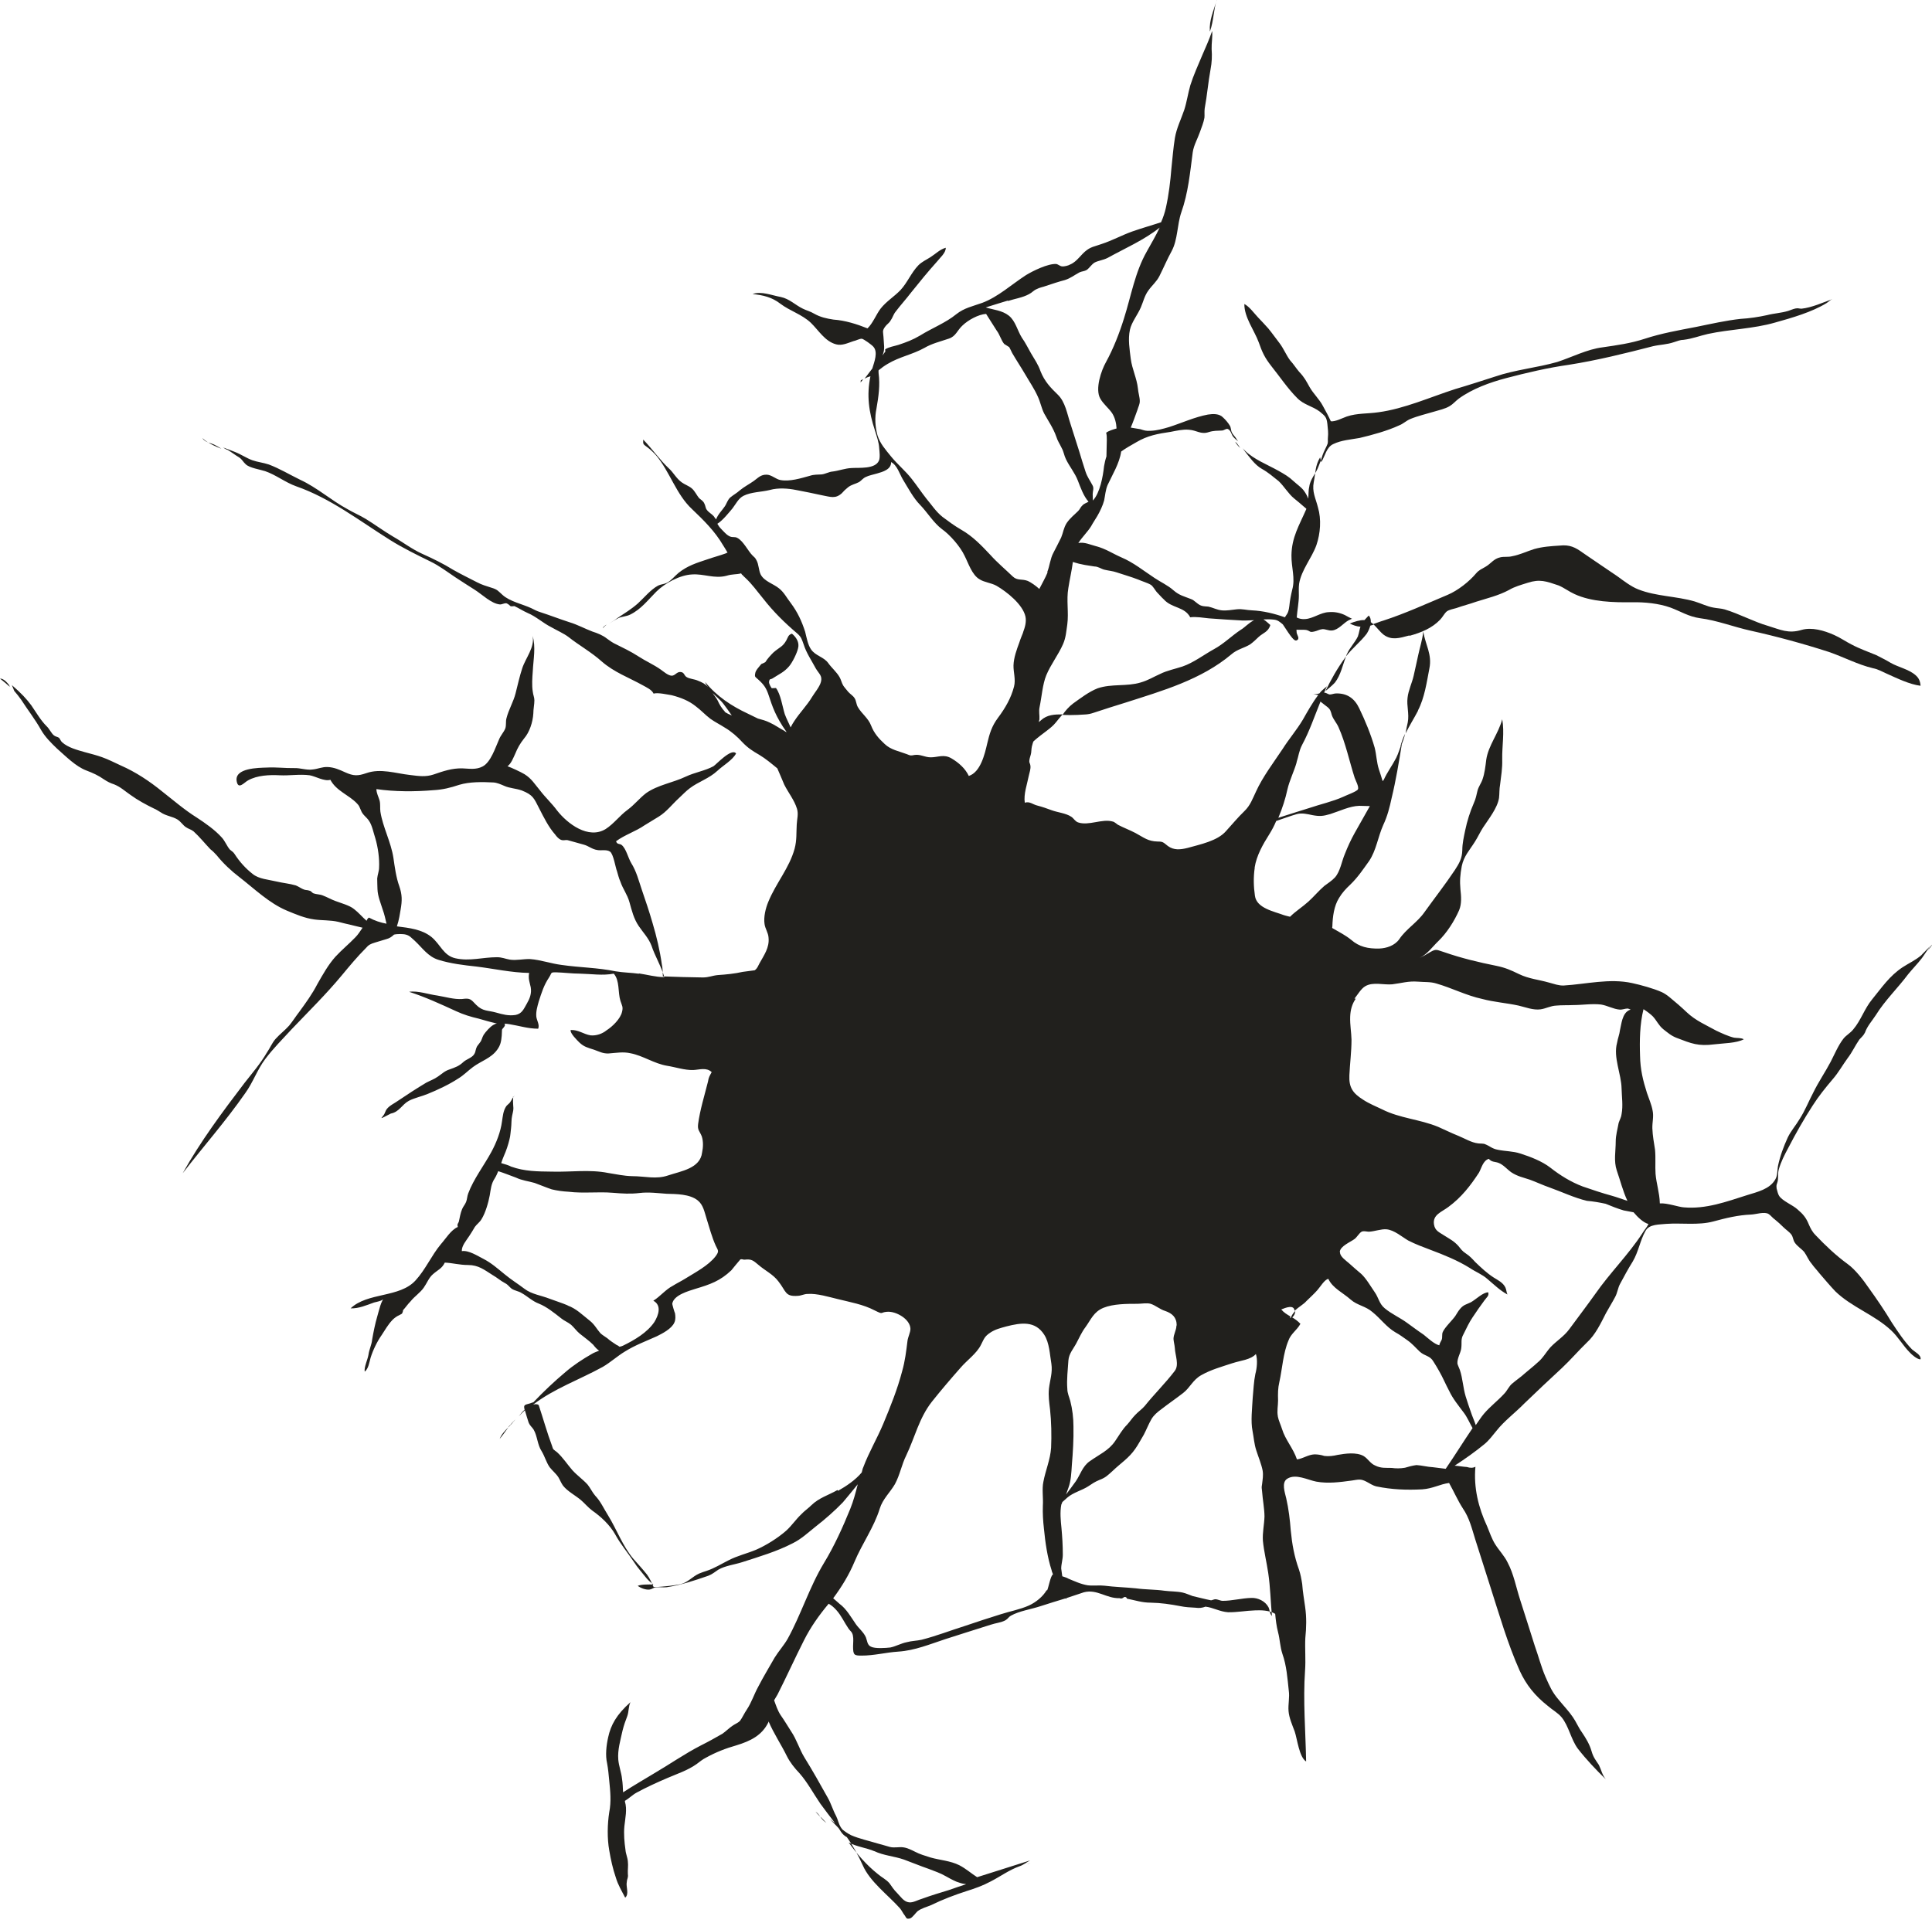 <?xml version="1.0" encoding="UTF-8" standalone="no"?>
<!-- Created with Inkscape (http://www.inkscape.org/) -->

<svg
   width="7.261mm"
   height="7.228mm"
   viewBox="0 0 7.261 7.228"
   version="1.1"
   id="svg2591"
   inkscape:version="1.1.2 (0a00cf5339, 2022-02-04)"
   sodipodi:docname="z9.svg"
   xmlns:inkscape="http://www.inkscape.org/namespaces/inkscape"
   xmlns:sodipodi="http://sodipodi.sourceforge.net/DTD/sodipodi-0.dtd"
   xmlns="http://www.w3.org/2000/svg"
   xmlns:svg="http://www.w3.org/2000/svg">
  <sodipodi:namedview
     id="namedview2593"
     pagecolor="#ffffff"
     bordercolor="#666666"
     borderopacity="1.0"
     inkscape:pageshadow="2"
     inkscape:pageopacity="0.0"
     inkscape:pagecheckerboard="0"
     inkscape:document-units="mm"
     showgrid="false"
     inkscape:zoom="0.64052329"
     inkscape:cx="-1166.2339"
     inkscape:cy="380.15792"
     inkscape:window-width="2560"
     inkscape:window-height="1376"
     inkscape:window-x="0"
     inkscape:window-y="0"
     inkscape:window-maximized="1"
     inkscape:current-layer="layer1" />
  <defs
     id="defs2588" />
  <g
     inkscape:label="Layer 1"
     inkscape:groupmode="layer"
     id="layer1"
     transform="translate(-413.574,-48.021)">
    <path
       d="m 415.485,53.386 c -0.014,0.014 -0.027,0.028 -0.033,0.044 0.012,-0.014 0.022,-0.029 0.033,-0.044"
       style="fill:#21201d;fill-opacity:1;fill-rule:evenodd;stroke:none;stroke-width:0.184"
       id="path592" />
    <path
       d="m 415.485,53.386 c 0.006,-0.006 0.013,-0.013 0.018,-0.02 0.003,-0.003 0.005,-0.005 0.008,-0.009 -0.007,0.007 -0.014,0.014 -0.02,0.022 -0.003,0.001 -0.004,0.004 -0.006,0.006"
       style="fill:#21201d;fill-opacity:1;fill-rule:nonzero;stroke:none;stroke-width:0.184"
       id="path594" />
    <path
       d="m 418.678,50.412 c -0.011,0.024 -0.031,0.043 -0.042,0.068 -7.1e-4,0.002 -0.003,0.006 -0.003,0.008 0.023,-0.03 0.054,-0.054 0.077,-0.084 0.006,-0.009 0.011,-0.02 0.014,-0.031 0.004,-0.001 0.009,-0.003 0.013,-0.004 -0.004,-0.004 -0.007,-0.006 -0.011,-0.009 0,-0.009 -10e-4,-0.018 -0.008,-0.025 -0.006,0.006 -0.011,0.012 -0.016,0.017 -0.017,-7.06e-4 -0.038,0.006 -0.055,0.013 0.012,0.006 0.025,0.011 0.04,0.012 -0.004,0.011 -0.005,0.023 -0.009,0.034"
       style="fill:#21201d;fill-opacity:1;fill-rule:nonzero;stroke:none;stroke-width:0.184"
       id="path596" />
    <path
       d="m 418.442,52.953 c 0,-0.001 0,-0.002 -7.1e-4,-0.003 -0.007,0.007 -0.012,0.015 -0.015,0.022 10e-4,7.06e-4 0.003,0.001 0.004,0.002 0.006,-0.006 0.011,-0.013 0.011,-0.021"
       style="fill:#21201d;fill-opacity:1;fill-rule:nonzero;stroke:none;stroke-width:0.184"
       id="path598" />
    <path
       d="m 418.554,50.62 c 0.013,-0.011 0.026,-0.021 0.037,-0.033 0.022,-0.028 0.029,-0.066 0.042,-0.099 -10e-4,0.002 -0.003,0.004 -0.004,0.006 -0.028,0.038 -0.053,0.082 -0.074,0.126"
       style="fill:#21201d;fill-opacity:1;fill-rule:nonzero;stroke:none;stroke-width:0.184"
       id="path600" />
    <path
       d="m 416.318,52.795 c -7.1e-4,7.06e-4 -0.002,7.06e-4 -0.003,0.002 0,0 7e-4,-7.05e-4 0.003,-0.002"
       style="fill:#21201d;fill-opacity:1;fill-rule:nonzero;stroke:none;stroke-width:0.184"
       id="path602" />
    <path
       d="m 418.872,50.411 c 0.043,-0.012 0.083,-0.028 0.114,-0.06 0.01,-0.01 0.016,-0.024 0.026,-0.032 0.009,-0.006 0.024,-0.009 0.035,-0.012 0.025,-0.009 0.05,-0.015 0.075,-0.024 0.041,-0.013 0.084,-0.023 0.123,-0.044 0.022,-0.013 0.045,-0.019 0.07,-0.027 0.046,-0.015 0.07,-0.006 0.117,0.01 0.021,0.009 0.039,0.023 0.059,0.032 0.064,0.03 0.148,0.032 0.217,0.031 0.047,-7.06e-4 0.099,0.004 0.144,0.02 0.038,0.014 0.068,0.034 0.111,0.04 0.064,0.008 0.127,0.033 0.191,0.047 0.099,0.022 0.198,0.049 0.294,0.08 0.055,0.019 0.107,0.047 0.165,0.061 0.021,0.004 0.034,0.013 0.053,0.021 0.038,0.017 0.085,0.04 0.126,0.045 -10e-4,-0.016 -0.006,-0.029 -0.019,-0.04 -0.025,-0.022 -0.065,-0.03 -0.093,-0.046 -0.018,-0.011 -0.035,-0.019 -0.054,-0.029 -0.031,-0.013 -0.063,-0.024 -0.093,-0.04 -0.022,-0.011 -0.043,-0.026 -0.066,-0.036 -0.038,-0.017 -0.084,-0.03 -0.122,-0.019 -0.05,0.015 -0.079,-7.06e-4 -0.126,-0.015 -0.055,-0.016 -0.107,-0.045 -0.163,-0.062 -0.014,-0.004 -0.028,-0.004 -0.043,-0.007 -0.023,-0.004 -0.047,-0.016 -0.07,-0.023 -0.069,-0.02 -0.145,-0.019 -0.211,-0.045 -0.027,-0.01 -0.058,-0.034 -0.08,-0.05 -0.042,-0.029 -0.085,-0.057 -0.128,-0.087 -0.03,-0.022 -0.051,-0.032 -0.088,-0.028 -0.032,0.002 -0.064,0.004 -0.096,0.013 -0.026,0.008 -0.055,0.022 -0.083,0.027 -0.015,0.004 -0.03,7.05e-4 -0.044,0.004 -0.025,0.005 -0.036,0.024 -0.055,0.035 -0.015,0.009 -0.025,0.012 -0.037,0.026 -0.025,0.03 -0.068,0.064 -0.106,0.08 -0.081,0.034 -0.159,0.07 -0.242,0.097 -0.011,0.003 -0.025,0.009 -0.038,0.013 0.014,0.013 0.025,0.029 0.039,0.04 0.03,0.022 0.059,0.013 0.096,0.003"
       style="fill:#21201d;fill-opacity:1;fill-rule:nonzero;stroke:none;stroke-width:0.184"
       id="path604" />
    <path
       d="m 418.222,49.687 c -10e-4,-0.002 -0.004,-0.003 -0.006,-0.005 0.005,0.008 0.011,0.016 0.019,0.023 -0.004,-0.006 -0.008,-0.012 -0.013,-0.018"
       style="fill:#21201d;fill-opacity:1;fill-rule:nonzero;stroke:none;stroke-width:0.184"
       id="path606" />
    <path
       d="m 417.511,50.173 c -0.009,0.022 -0.021,0.042 -0.031,0.062 -0.014,-0.013 -0.032,-0.025 -0.043,-0.03 -0.023,-0.009 -0.039,0 -0.057,-0.017 -0.028,-0.027 -0.058,-0.052 -0.084,-0.081 -0.033,-0.035 -0.066,-0.07 -0.11,-0.095 -0.026,-0.015 -0.047,-0.031 -0.07,-0.048 -0.025,-0.02 -0.042,-0.047 -0.06,-0.068 -0.019,-0.024 -0.036,-0.05 -0.055,-0.074 -0.024,-0.031 -0.054,-0.055 -0.079,-0.086 -0.021,-0.026 -0.04,-0.047 -0.05,-0.078 -0.009,-0.032 -0.011,-0.068 -0.004,-0.101 0.008,-0.046 0.014,-0.088 0.008,-0.133 -7.1e-4,-0.004 0,-0.009 0,-0.011 0.011,-0.009 0.022,-0.017 0.034,-0.024 0.045,-0.027 0.093,-0.035 0.138,-0.06 0.029,-0.017 0.06,-0.024 0.092,-0.035 0.027,-0.009 0.031,-0.031 0.052,-0.05 0.021,-0.02 0.059,-0.041 0.088,-0.043 0.014,0.022 0.027,0.043 0.04,0.063 0.011,0.014 0.017,0.037 0.028,0.05 0.006,0.004 0.013,0.008 0.019,0.012 0.004,0.007 0.007,0.014 0.011,0.022 0.015,0.026 0.033,0.053 0.05,0.082 0.015,0.026 0.033,0.052 0.046,0.081 0.01,0.021 0.014,0.044 0.024,0.064 0.016,0.029 0.035,0.056 0.046,0.088 0.005,0.016 0.013,0.027 0.02,0.042 0.008,0.014 0.009,0.028 0.016,0.042 0.014,0.029 0.034,0.052 0.045,0.081 0.009,0.023 0.021,0.058 0.04,0.079 -0.008,0.005 -0.017,0.007 -0.023,0.014 -0.007,0.006 -0.009,0.014 -0.016,0.021 -0.015,0.015 -0.029,0.025 -0.043,0.045 -0.012,0.019 -0.013,0.036 -0.021,0.055 -0.01,0.02 -0.019,0.038 -0.029,0.057 -0.012,0.022 -0.014,0.05 -0.023,0.072 m -0.091,0.228 c -0.005,0.013 -0.01,0.024 -0.014,0.037 -0.01,0.027 -0.021,0.057 -0.022,0.086 -7e-4,0.026 0.009,0.053 0.002,0.08 -0.011,0.043 -0.033,0.081 -0.06,0.117 -0.024,0.032 -0.032,0.06 -0.041,0.098 -0.009,0.039 -0.025,0.107 -0.069,0.121 -0.013,-0.028 -0.038,-0.05 -0.065,-0.066 -0.029,-0.017 -0.05,-0.004 -0.078,-0.004 -0.022,0 -0.039,-0.012 -0.06,-0.009 -0.017,0.003 -0.015,0.003 -0.03,-0.003 -0.029,-0.011 -0.06,-0.016 -0.083,-0.038 -0.023,-0.021 -0.04,-0.041 -0.051,-0.069 -0.011,-0.029 -0.035,-0.044 -0.05,-0.07 -0.006,-0.01 -0.006,-0.024 -0.012,-0.033 -0.006,-0.01 -0.016,-0.015 -0.024,-0.024 -0.005,-0.006 -0.016,-0.019 -0.019,-0.024 -0.006,-0.01 -0.008,-0.022 -0.014,-0.032 -0.011,-0.019 -0.03,-0.035 -0.042,-0.052 -0.017,-0.024 -0.048,-0.027 -0.065,-0.052 -0.012,-0.017 -0.017,-0.046 -0.022,-0.066 -0.013,-0.04 -0.028,-0.073 -0.054,-0.108 -0.015,-0.019 -0.025,-0.04 -0.044,-0.055 -0.022,-0.018 -0.055,-0.026 -0.069,-0.052 -0.008,-0.016 -0.007,-0.038 -0.016,-0.054 -0.006,-0.011 -0.006,-0.009 -0.015,-0.018 -0.017,-0.017 -0.034,-0.054 -0.057,-0.066 -0.009,-0.005 -0.017,-0.001 -0.027,-0.005 -0.013,-0.005 -0.025,-0.02 -0.034,-0.029 -0.006,-0.006 -0.01,-0.012 -0.014,-0.019 0.02,-0.012 0.046,-0.045 0.057,-0.058 0.013,-0.017 0.022,-0.037 0.041,-0.047 0.03,-0.015 0.067,-0.014 0.099,-0.022 0.032,-0.009 0.069,-0.006 0.099,0 0.032,0.006 0.066,0.013 0.098,0.02 0.032,0.006 0.05,0.014 0.074,-0.008 0.008,-0.009 0.013,-0.014 0.023,-0.022 0.014,-0.011 0.027,-0.012 0.042,-0.02 0.009,-0.006 0.014,-0.014 0.025,-0.019 0.012,-0.006 0.029,-0.009 0.042,-0.013 0.021,-0.006 0.054,-0.015 0.053,-0.043 0.023,0.012 0.032,0.045 0.044,0.065 0.019,0.031 0.04,0.071 0.065,0.096 0.028,0.029 0.051,0.068 0.082,0.091 0.031,0.022 0.069,0.066 0.085,0.1 0.014,0.027 0.028,0.073 0.057,0.089 0.017,0.011 0.043,0.013 0.063,0.024 0.038,0.022 0.099,0.07 0.109,0.116 0.004,0.021 -0.002,0.04 -0.009,0.059 m 0.789,2.747 c 0.026,-0.009 0.067,-0.012 0.086,-0.034 0.007,0.022 0.004,0.053 -0.002,0.075 -0.006,0.029 -0.007,0.058 -0.01,0.09 -0.002,0.039 -0.008,0.088 -7.1e-4,0.124 0.005,0.026 0.006,0.048 0.014,0.073 0.008,0.025 0.019,0.051 0.024,0.076 0.003,0.018 0,0.033 -0.002,0.051 -0.003,0.017 -10e-4,0.013 0,0.028 0.002,0.029 0.009,0.066 0.009,0.094 -10e-4,0.031 -0.008,0.06 -0.006,0.091 0.004,0.041 0.014,0.08 0.02,0.121 0.008,0.053 0.009,0.108 0.014,0.162 -10e-4,-0.002 -0.002,-0.002 -0.003,-0.004 -0.006,-0.008 -0.005,-0.019 -0.01,-0.029 -0.012,-0.023 -0.04,-0.036 -0.064,-0.035 -0.035,7.06e-4 -0.073,0.011 -0.108,0.011 -0.009,0 -0.018,-0.006 -0.028,-0.006 -0.005,0 -0.012,0.004 -0.016,0.004 -0.021,-0.004 -0.047,-0.011 -0.069,-0.016 -0.012,-0.004 -0.024,-0.01 -0.037,-0.013 -0.022,-0.005 -0.046,-0.004 -0.069,-0.007 -0.035,-0.005 -0.07,-0.004 -0.107,-0.009 -0.039,-0.004 -0.08,-0.005 -0.119,-0.01 -0.009,-7.06e-4 -0.015,-0.001 -0.025,-7.06e-4 -0.011,0 -0.026,7.06e-4 -0.037,-7.05e-4 -0.026,-0.004 -0.051,-0.016 -0.073,-0.025 -0.006,-0.004 -0.015,-0.006 -0.023,-0.009 -10e-4,-0.01 -0.003,-0.019 -0.004,-0.029 0,-0.017 0.006,-0.034 0.006,-0.052 0,-0.035 -0.002,-0.067 -0.005,-0.1 -0.003,-0.029 -0.006,-0.06 -7.1e-4,-0.088 10e-4,-0.003 0.003,-0.006 0.004,-0.01 0.007,-0.006 0.013,-0.012 0.019,-0.017 0.022,-0.019 0.055,-0.027 0.078,-0.042 0.015,-0.01 0.025,-0.017 0.042,-0.024 0.024,-0.009 0.031,-0.017 0.051,-0.035 0.029,-0.028 0.06,-0.047 0.084,-0.082 0.012,-0.017 0.021,-0.035 0.032,-0.053 0.01,-0.019 0.018,-0.04 0.029,-0.059 0.009,-0.015 0.022,-0.026 0.037,-0.037 0.027,-0.021 0.055,-0.04 0.082,-0.061 0.026,-0.02 0.036,-0.049 0.068,-0.067 0.037,-0.021 0.078,-0.032 0.117,-0.045 m 0.171,0.2 c -0.004,-0.02 7.1e-4,-0.04 7.1e-4,-0.06 -7.1e-4,-0.026 -7.1e-4,-0.046 0.005,-0.07 0.011,-0.05 0.014,-0.108 0.034,-0.155 0.009,-0.026 0.032,-0.039 0.045,-0.063 -0.01,-0.011 -0.022,-0.019 -0.034,-0.026 -0.001,0.002 -0.004,0.004 -0.005,0.005 0,-0.002 7.1e-4,-0.005 10e-4,-0.007 -0.012,-0.007 -0.024,-0.014 -0.034,-0.026 0.015,-0.006 0.048,-0.02 0.05,0.005 0.015,-0.014 0.036,-0.026 0.044,-0.036 0.014,-0.014 0.029,-0.027 0.042,-0.042 0.01,-0.011 0.027,-0.04 0.041,-0.042 0.016,0.035 0.055,0.052 0.084,0.078 0.025,0.022 0.056,0.024 0.082,0.047 0.031,0.025 0.052,0.056 0.086,0.076 0.017,0.009 0.029,0.019 0.044,0.029 0.02,0.014 0.031,0.028 0.048,0.044 0.019,0.017 0.038,0.014 0.051,0.037 0.008,0.012 0.014,0.023 0.021,0.035 0.014,0.024 0.025,0.051 0.038,0.075 0.014,0.03 0.035,0.055 0.055,0.082 0.013,0.017 0.022,0.039 0.033,0.058 -0.034,0.05 -0.066,0.102 -0.101,0.153 -0.016,-0.002 -0.032,-0.004 -0.048,-0.006 -0.021,-0.001 -0.042,-0.007 -0.062,-0.008 -0.015,0.002 -0.03,0.006 -0.043,0.01 -0.017,0.003 -0.034,0.003 -0.05,7.06e-4 -0.022,-7.06e-4 -0.04,0.002 -0.062,-0.009 -0.019,-0.008 -0.027,-0.026 -0.044,-0.036 -0.027,-0.015 -0.069,-0.009 -0.097,-0.004 -0.017,0.004 -0.033,0.006 -0.05,0.004 -0.012,-0.004 -0.025,-0.006 -0.037,-0.006 -0.024,0.001 -0.043,0.016 -0.066,0.019 -0.014,-0.042 -0.044,-0.074 -0.056,-0.114 -0.005,-0.016 -0.013,-0.032 -0.016,-0.048 m 0.233,-0.618 c 10e-4,-0.022 0.042,-0.038 0.056,-0.049 0.009,-0.007 0.017,-0.022 0.026,-0.027 0.008,-0.004 0.02,0 0.027,0 0.021,-7.05e-4 0.047,-0.011 0.067,-0.009 0.029,0.003 0.057,0.028 0.081,0.042 0.027,0.014 0.057,0.025 0.086,0.036 0.048,0.018 0.1,0.039 0.145,0.067 0.022,0.015 0.047,0.024 0.067,0.042 0.025,0.021 0.047,0.043 0.075,0.058 -0.004,-0.009 -0.004,-0.019 -0.008,-0.027 -0.009,-0.018 -0.028,-0.027 -0.044,-0.037 -0.026,-0.017 -0.046,-0.036 -0.069,-0.058 -0.011,-0.012 -0.021,-0.023 -0.035,-0.032 -0.014,-0.009 -0.019,-0.017 -0.028,-0.028 -0.017,-0.019 -0.032,-0.026 -0.054,-0.04 -0.018,-0.012 -0.034,-0.017 -0.038,-0.041 -0.006,-0.037 0.029,-0.047 0.054,-0.066 0.049,-0.036 0.083,-0.08 0.115,-0.129 0.01,-0.018 0.015,-0.045 0.037,-0.052 0.011,0.013 0.022,0.01 0.036,0.015 0.019,0.007 0.033,0.025 0.049,0.036 0.023,0.015 0.044,0.019 0.068,0.027 0.025,0.009 0.05,0.021 0.076,0.03 0.045,0.016 0.093,0.039 0.14,0.05 0.024,0.002 0.047,0.006 0.07,0.011 0.022,0.009 0.044,0.018 0.068,0.025 0.012,0.002 0.025,0.005 0.037,0.007 0.016,0.019 0.037,0.039 0.056,0.044 -0.006,0.013 -0.016,0.023 -0.023,0.035 -0.052,0.08 -0.122,0.149 -0.177,0.228 -0.032,0.045 -0.065,0.088 -0.098,0.133 -0.02,0.027 -0.047,0.043 -0.07,0.067 -0.017,0.019 -0.029,0.042 -0.049,0.058 -0.015,0.014 -0.032,0.027 -0.047,0.04 -0.015,0.014 -0.032,0.025 -0.047,0.038 -0.014,0.011 -0.019,0.027 -0.032,0.04 -0.024,0.026 -0.052,0.047 -0.075,0.074 -0.012,0.014 -0.02,0.028 -0.031,0.043 -0.006,-0.018 -0.014,-0.035 -0.018,-0.048 -0.007,-0.02 -0.014,-0.04 -0.02,-0.06 -0.01,-0.033 -0.011,-0.068 -0.022,-0.1 -0.002,-0.006 -0.009,-0.02 -0.009,-0.024 -10e-4,-0.019 0.011,-0.037 0.014,-0.054 0.004,-0.025 -0.003,-0.035 0.009,-0.056 0.011,-0.022 0.021,-0.044 0.034,-0.063 0.014,-0.021 0.029,-0.043 0.044,-0.063 0.01,-0.014 0.018,-0.017 0.015,-0.031 -0.019,-0.001 -0.047,0.027 -0.065,0.037 -0.018,0.009 -0.027,0.009 -0.04,0.024 -0.008,0.009 -0.013,0.019 -0.019,0.028 -0.012,0.017 -0.039,0.042 -0.047,0.06 -0.004,0.009 -7.1e-4,0.02 -0.004,0.029 -0.003,0.007 -0.008,0.013 -0.009,0.021 -0.019,-0.004 -0.045,-0.029 -0.059,-0.04 -0.021,-0.014 -0.042,-0.03 -0.063,-0.045 -0.026,-0.019 -0.058,-0.033 -0.083,-0.054 -0.021,-0.017 -0.023,-0.04 -0.038,-0.061 -0.016,-0.023 -0.031,-0.05 -0.05,-0.068 -0.016,-0.013 -0.031,-0.027 -0.047,-0.041 -0.009,-0.008 -0.034,-0.025 -0.033,-0.04 m -0.321,-1.447 c 0.007,-0.045 0.031,-0.087 0.055,-0.125 0.01,-0.016 0.019,-0.033 0.026,-0.05 0.027,-0.009 0.053,-0.019 0.078,-0.026 0.019,-0.005 0.039,0 0.058,0.004 0.027,0.005 0.04,0.004 0.067,-0.004 0.035,-0.011 0.073,-0.03 0.109,-0.031 0.013,0 0.026,0.001 0.04,0.001 -0.019,0.034 -0.038,0.067 -0.057,0.101 -0.014,0.025 -0.026,0.051 -0.037,0.079 -0.012,0.028 -0.017,0.065 -0.037,0.088 -0.012,0.013 -0.027,0.022 -0.04,0.032 -0.021,0.018 -0.039,0.04 -0.06,0.059 -0.022,0.02 -0.048,0.036 -0.069,0.057 -0.008,-0.002 -0.017,-0.004 -0.023,-0.006 -0.037,-0.014 -0.103,-0.026 -0.109,-0.073 -0.005,-0.034 -0.006,-0.07 -7.1e-4,-0.105 m 0.157,-0.396 c 0.008,-0.024 0.009,-0.043 0.021,-0.066 0.028,-0.052 0.046,-0.106 0.068,-0.16 0,-7.05e-4 7.1e-4,-0.001 7.1e-4,-0.003 0.008,0.006 0.019,0.015 0.027,0.021 0.011,0.009 0.012,0.016 0.016,0.03 0.006,0.017 0.018,0.029 0.025,0.045 0.027,0.06 0.041,0.129 0.061,0.191 0.003,0.009 0.017,0.034 0.012,0.043 -0.003,0.008 -0.048,0.024 -0.055,0.028 -0.04,0.018 -0.086,0.028 -0.127,0.042 -0.038,0.012 -0.077,0.024 -0.117,0.037 0.015,-0.035 0.027,-0.073 0.034,-0.106 0.008,-0.035 0.025,-0.068 0.035,-0.103 m 0.217,0.889 c 0.012,-0.015 0.025,-0.038 0.041,-0.047 0.029,-0.017 0.069,-0.004 0.101,-0.007 0.034,-0.004 0.06,-0.013 0.097,-0.01 0.023,0.002 0.047,0 0.069,0.007 0.059,0.017 0.112,0.045 0.172,0.058 0.045,0.012 0.091,0.015 0.137,0.025 0.026,0.006 0.055,0.018 0.083,0.014 0.02,-0.003 0.037,-0.013 0.058,-0.014 0.021,-0.002 0.045,-0.001 0.065,-0.002 0.034,0 0.069,-0.006 0.104,-0.002 0.024,0.004 0.046,0.017 0.069,0.019 0.011,0.001 0.021,-0.004 0.031,-0.004 0.003,7.06e-4 0.007,0.002 0.011,0.004 -0.019,0.006 -0.026,0.022 -0.031,0.037 -0.004,0.013 -0.006,0.027 -0.009,0.04 -0.002,0.017 -0.008,0.03 -0.011,0.048 -0.015,0.055 0.016,0.116 0.017,0.172 7e-4,0.031 0.006,0.064 0,0.096 -10e-4,0.011 -0.007,0.021 -0.011,0.033 -0.004,0.023 -0.011,0.046 -0.011,0.07 0,0.037 -0.008,0.073 0.004,0.109 0.013,0.037 0.023,0.078 0.04,0.114 -0.019,-0.006 -0.04,-0.014 -0.058,-0.019 -0.037,-0.01 -0.075,-0.023 -0.11,-0.035 -0.045,-0.017 -0.085,-0.042 -0.122,-0.071 -0.031,-0.024 -0.075,-0.041 -0.113,-0.053 -0.027,-0.009 -0.055,-0.008 -0.084,-0.014 -0.022,-0.004 -0.03,-0.014 -0.048,-0.021 -0.006,-0.003 -0.019,-0.002 -0.026,-0.003 -0.026,-0.003 -0.051,-0.019 -0.076,-0.029 -0.025,-0.01 -0.049,-0.022 -0.074,-0.033 -0.07,-0.029 -0.144,-0.032 -0.211,-0.066 -0.023,-0.011 -0.05,-0.022 -0.071,-0.036 -0.04,-0.025 -0.054,-0.047 -0.052,-0.092 0.002,-0.045 0.008,-0.088 0.008,-0.134 -7e-4,-0.029 -0.006,-0.055 -0.005,-0.086 0.001,-0.026 0.007,-0.048 0.021,-0.068 m -0.674,1.229 c 0,0.017 -0.011,0.033 -0.011,0.05 7.1e-4,0.011 0.004,0.022 0.005,0.034 0.001,0.027 0.017,0.063 0,0.086 -0.035,0.046 -0.077,0.087 -0.113,0.132 -0.009,0.011 -0.025,0.022 -0.036,0.034 -0.011,0.011 -0.019,0.024 -0.03,0.036 -0.019,0.019 -0.03,0.04 -0.046,0.063 -0.024,0.035 -0.06,0.05 -0.095,0.075 -0.027,0.019 -0.035,0.05 -0.052,0.075 -0.012,0.017 -0.025,0.034 -0.037,0.05 0.003,-0.008 0.006,-0.016 0.009,-0.025 0.01,-0.027 0.011,-0.056 0.013,-0.086 0.004,-0.048 0.007,-0.096 0.006,-0.145 0,-0.032 -0.004,-0.065 -0.012,-0.096 -0.004,-0.015 -0.011,-0.029 -0.011,-0.045 -0.003,-0.036 0.002,-0.072 0.004,-0.107 0.002,-0.026 0.019,-0.044 0.03,-0.065 0.012,-0.022 0.019,-0.04 0.034,-0.06 0.021,-0.029 0.031,-0.058 0.068,-0.073 0.037,-0.015 0.088,-0.015 0.128,-0.015 0.014,0 0.035,-0.004 0.049,0 0.019,0.006 0.035,0.021 0.055,0.027 0.026,0.009 0.043,0.024 0.043,0.054 m -0.489,0.996 c -0.014,0.024 -0.04,0.045 -0.066,0.057 -0.033,0.015 -0.072,0.022 -0.106,0.033 -0.045,0.014 -0.091,0.029 -0.135,0.044 -0.054,0.017 -0.108,0.038 -0.163,0.052 -0.018,0.004 -0.037,0.004 -0.055,0.009 -0.021,0.004 -0.042,0.016 -0.062,0.02 -0.017,0.002 -0.058,0.005 -0.073,-0.003 -0.014,-0.006 -0.014,-0.022 -0.019,-0.035 -0.008,-0.019 -0.027,-0.034 -0.038,-0.05 -0.018,-0.026 -0.035,-0.057 -0.061,-0.076 -0.004,-0.004 -0.014,-0.012 -0.024,-0.021 0.032,-0.043 0.06,-0.089 0.08,-0.137 0.029,-0.069 0.073,-0.129 0.095,-0.2 0.011,-0.036 0.039,-0.061 0.057,-0.092 0.019,-0.035 0.025,-0.073 0.043,-0.109 0.032,-0.067 0.048,-0.14 0.096,-0.201 0.035,-0.044 0.071,-0.086 0.108,-0.128 0.023,-0.027 0.06,-0.053 0.076,-0.085 0.012,-0.023 0.013,-0.032 0.036,-0.047 0.018,-0.012 0.038,-0.017 0.06,-0.023 0.055,-0.014 0.108,-0.022 0.142,0.031 0.02,0.031 0.021,0.075 0.027,0.109 0.005,0.034 -0.005,0.06 -0.009,0.093 -0.003,0.029 10e-4,0.053 0.004,0.079 0.005,0.046 0.006,0.098 0.004,0.144 -0.003,0.045 -0.021,0.085 -0.029,0.128 -0.006,0.028 0,0.06 -0.002,0.09 -0.001,0.029 7e-4,0.057 0.004,0.086 0.005,0.052 0.013,0.108 0.029,0.157 7.1e-4,0.006 0.004,0.01 0.005,0.016 h -7.1e-4 c -0.008,0.004 -0.016,0.048 -0.021,0.059 m -0.788,-0.377 c -0.035,0.02 -0.069,0.029 -0.098,0.057 -0.012,0.012 -0.027,0.022 -0.039,0.035 -0.02,0.019 -0.035,0.042 -0.056,0.061 -0.032,0.028 -0.075,0.055 -0.114,0.072 -0.034,0.014 -0.069,0.022 -0.102,0.039 -0.028,0.014 -0.053,0.03 -0.083,0.04 -0.009,0.003 -0.019,0.006 -0.028,0.01 -0.025,0.011 -0.043,0.034 -0.07,0.04 -0.029,0.006 -0.063,0.009 -0.093,0.011 -0.002,0 -0.006,0 -0.008,0 -0.008,-0.017 -0.014,-0.032 -0.025,-0.047 -0.016,-0.02 -0.034,-0.04 -0.051,-0.059 -0.04,-0.047 -0.063,-0.111 -0.095,-0.163 -0.017,-0.027 -0.028,-0.053 -0.049,-0.075 -0.011,-0.013 -0.017,-0.027 -0.028,-0.041 -0.017,-0.019 -0.04,-0.035 -0.058,-0.055 -0.019,-0.022 -0.035,-0.047 -0.057,-0.067 -0.015,-0.012 -0.014,-0.008 -0.019,-0.024 -0.019,-0.051 -0.033,-0.102 -0.05,-0.153 -0.005,-0.005 -0.014,-0.004 -0.021,-0.002 0.08,-0.061 0.173,-0.093 0.262,-0.142 0.029,-0.017 0.054,-0.04 0.082,-0.057 0.038,-0.024 0.081,-0.04 0.121,-0.058 0.02,-0.01 0.056,-0.028 0.066,-0.052 0.005,-0.011 0.004,-0.024 0.002,-0.036 0,0.004 -0.011,-0.033 -0.01,-0.035 0.006,-0.032 0.061,-0.047 0.086,-0.055 0.057,-0.017 0.094,-0.03 0.136,-0.07 0,-7.05e-4 0.033,-0.04 0.034,-0.041 0.008,-0.002 0.01,0.002 0.017,0.001 0.025,-0.003 0.032,0.004 0.05,0.019 0.025,0.022 0.056,0.036 0.076,0.063 0.03,0.038 0.024,0.058 0.074,0.054 0.012,-7.06e-4 0.023,-0.007 0.035,-0.007 0.035,-0.003 0.083,0.012 0.113,0.019 0.048,0.012 0.096,0.02 0.14,0.043 0.034,0.017 0.019,0.007 0.046,0.005 0.033,-0.003 0.087,0.027 0.088,0.064 0,0.014 -0.009,0.03 -0.011,0.045 -0.005,0.04 -0.009,0.075 -0.02,0.114 -0.018,0.069 -0.044,0.133 -0.071,0.198 -0.023,0.055 -0.054,0.107 -0.075,0.163 -0.003,0.006 -0.004,0.013 -0.006,0.02 -0.024,0.029 -0.059,0.052 -0.089,0.069 m -1.016,-0.697 c -0.021,-0.009 -0.044,-0.016 -0.068,-0.025 -0.03,-0.012 -0.068,-0.017 -0.094,-0.037 -0.025,-0.019 -0.051,-0.035 -0.075,-0.055 -0.026,-0.021 -0.049,-0.042 -0.08,-0.058 -0.022,-0.011 -0.055,-0.033 -0.081,-0.029 -0.001,-0.02 0.017,-0.04 0.028,-0.057 0.007,-0.011 0.015,-0.023 0.021,-0.034 0.007,-0.01 0.018,-0.017 0.025,-0.029 0.015,-0.024 0.026,-0.063 0.031,-0.09 0.004,-0.023 0.005,-0.043 0.019,-0.064 0.005,-0.008 0.009,-0.017 0.013,-0.027 0,7.05e-4 7.1e-4,7.05e-4 7.1e-4,7.05e-4 0.022,0.007 0.044,0.016 0.066,0.024 0.023,0.011 0.046,0.013 0.07,0.02 0.022,0.008 0.043,0.017 0.064,0.024 0.02,0.005 0.043,0.008 0.063,0.009 0.057,0.007 0.111,-7.06e-4 0.167,0.004 0.037,0.003 0.065,0.005 0.101,7.05e-4 0.034,-0.004 0.068,7.06e-4 0.101,0.003 0.036,0.001 0.087,7.05e-4 0.117,0.025 0.021,0.017 0.025,0.043 0.033,0.068 0.011,0.035 0.02,0.07 0.035,0.103 0.009,0.018 0.013,0.02 -0.001,0.039 -0.027,0.035 -0.077,0.061 -0.114,0.084 -0.016,0.01 -0.031,0.017 -0.047,0.027 -0.027,0.014 -0.047,0.04 -0.073,0.056 0.032,0.017 0.02,0.054 0.004,0.08 -0.027,0.04 -0.075,0.068 -0.118,0.089 -0.004,0.002 -0.008,0.003 -0.013,0.004 -0.004,-0.003 -0.008,-0.006 -0.01,-0.006 -0.012,-0.008 -0.025,-0.016 -0.036,-0.026 -0.008,-0.006 -0.019,-0.012 -0.026,-0.019 -0.014,-0.016 -0.022,-0.033 -0.04,-0.047 -0.028,-0.022 -0.05,-0.045 -0.083,-0.057 m 0.59,-2.234 c -0.01,-0.009 -0.021,-0.028 -0.026,-0.04 -0.007,-0.013 -0.014,-0.02 -0.021,-0.031 l -0.002,-0.001 c 0.015,0.015 0.033,0.029 0.045,0.045 0.011,0.015 0.021,0.028 0.031,0.043 -0.009,-0.004 -0.019,-0.008 -0.027,-0.014 m 1.064,-1.544 c 0.024,-0.008 0.057,-0.013 0.08,-0.026 0.012,-0.006 0.017,-0.014 0.029,-0.019 0.011,-0.006 0.025,-0.008 0.035,-0.012 0.024,-0.008 0.048,-0.016 0.071,-0.022 0.022,-0.007 0.036,-0.019 0.055,-0.029 0.009,-0.004 0.019,-0.004 0.027,-0.009 0.011,-0.008 0.018,-0.021 0.03,-0.028 0.014,-0.007 0.032,-0.009 0.048,-0.017 0.065,-0.036 0.137,-0.067 0.196,-0.114 -0.014,0.03 -0.032,0.06 -0.048,0.089 -0.045,0.079 -0.059,0.167 -0.086,0.252 -0.017,0.055 -0.04,0.114 -0.068,0.165 -0.017,0.03 -0.042,0.101 -0.021,0.137 0.012,0.021 0.03,0.034 0.044,0.054 0.011,0.017 0.016,0.038 0.017,0.058 -0.014,0.004 -0.03,0.009 -0.039,0.016 0.004,0.017 0.002,0.026 10e-4,0.089 -0.004,0.012 -0.007,0.025 -0.009,0.037 -0.004,0.038 -0.015,0.1 -0.042,0.129 -7.1e-4,-0.009 0,-0.02 -7.1e-4,-0.024 0,-0.012 0.006,-0.022 -10e-4,-0.034 -0.01,-0.019 -0.019,-0.03 -0.026,-0.051 -0.008,-0.025 -0.016,-0.05 -0.023,-0.074 l -0.034,-0.107 c -0.012,-0.036 -0.019,-0.081 -0.047,-0.108 -0.027,-0.026 -0.05,-0.05 -0.065,-0.088 -0.009,-0.026 -0.022,-0.044 -0.036,-0.068 -0.011,-0.019 -0.021,-0.04 -0.034,-0.058 -0.017,-0.027 -0.024,-0.063 -0.049,-0.083 -0.025,-0.02 -0.058,-0.022 -0.087,-0.031 0.028,-0.009 0.055,-0.017 0.084,-0.026 m -0.503,5.829 c 0.035,0.017 0.075,0.019 0.112,0.032 0.03,0.011 0.061,0.024 0.093,0.035 0.023,0.009 0.042,0.015 0.063,0.027 0.012,0.007 0.027,0.015 0.041,0.021 0.011,0.004 0.022,0.008 0.034,0.009 0,0 10e-4,7.06e-4 0.002,7.06e-4 -0.021,0.007 -0.043,0.014 -0.065,0.022 -0.033,0.01 -0.066,0.02 -0.099,0.032 -0.015,0.004 -0.035,0.016 -0.05,0.014 -0.02,-0.002 -0.032,-0.022 -0.044,-0.034 -0.015,-0.015 -0.019,-0.023 -0.03,-0.038 -0.012,-0.014 -0.029,-0.022 -0.043,-0.034 -0.044,-0.035 -0.078,-0.075 -0.11,-0.119 0.03,0.016 0.067,0.02 0.097,0.033 m -0.886,-3.299 c -0.029,-0.004 -0.057,-0.004 -0.087,-0.009 -0.068,-0.014 -0.134,-0.014 -0.203,-0.024 -0.04,-0.005 -0.078,-0.019 -0.118,-0.022 -0.026,-0.001 -0.051,0.006 -0.077,0.002 -0.017,-0.003 -0.029,-0.009 -0.048,-0.009 -0.053,0 -0.103,0.016 -0.156,0.004 -0.045,-0.01 -0.056,-0.052 -0.09,-0.08 -0.036,-0.029 -0.083,-0.034 -0.13,-0.04 0.008,-0.023 0.012,-0.051 0.014,-0.063 0.006,-0.034 0.006,-0.056 -0.005,-0.088 -0.012,-0.033 -0.017,-0.072 -0.022,-0.106 -0.009,-0.06 -0.04,-0.116 -0.049,-0.174 -0.002,-0.014 7e-4,-0.027 -0.003,-0.042 -0.004,-0.014 -0.012,-0.028 -0.012,-0.043 0.068,0.01 0.144,0.01 0.215,0.004 0.035,-0.002 0.063,-0.009 0.096,-0.02 0.04,-0.012 0.087,-0.011 0.128,-0.009 0.014,7.05e-4 0.028,0.007 0.042,0.013 0.02,0.009 0.042,0.009 0.065,0.017 0.043,0.017 0.046,0.029 0.066,0.068 0.017,0.033 0.035,0.07 0.06,0.098 0.004,0.006 0.013,0.016 0.02,0.019 0.011,0.005 0.018,0 0.027,0.002 0.019,0.005 0.042,0.012 0.061,0.017 0.018,0.005 0.03,0.017 0.05,0.02 0.014,0.003 0.035,-0.003 0.048,0.006 0.013,0.009 0.021,0.062 0.026,0.073 0.004,0.013 0.007,0.027 0.013,0.04 0.009,0.027 0.026,0.048 0.034,0.077 0.009,0.032 0.016,0.062 0.035,0.09 0.017,0.025 0.037,0.045 0.048,0.074 0.012,0.037 0.037,0.078 0.048,0.118 -0.034,-7.06e-4 -0.062,-0.009 -0.095,-0.014 m 2.564,-1.922 c 0.015,-0.024 0.019,-0.056 0.045,-0.068 0.031,-0.015 0.066,-0.017 0.099,-0.023 0.047,-0.011 0.105,-0.027 0.148,-0.047 0.016,-0.006 0.026,-0.017 0.042,-0.024 0.029,-0.012 0.06,-0.019 0.09,-0.028 0.019,-0.006 0.041,-0.01 0.059,-0.021 0.012,-0.007 0.022,-0.019 0.034,-0.028 0.051,-0.037 0.117,-0.061 0.178,-0.077 0.076,-0.02 0.157,-0.039 0.235,-0.05 0.108,-0.017 0.212,-0.043 0.317,-0.07 0.026,-0.006 0.052,-0.006 0.078,-0.015 0.013,-0.004 0.024,-0.009 0.037,-0.009 0.033,-0.004 0.06,-0.015 0.091,-0.022 0.083,-0.018 0.17,-0.019 0.253,-0.043 0.061,-0.017 0.138,-0.039 0.193,-0.073 0.008,-0.005 0.014,-0.012 0.022,-0.015 -0.036,0.013 -0.078,0.032 -0.116,0.036 -0.01,0 -0.012,-0.003 -0.023,-7.06e-4 -0.009,0.002 -0.018,0.006 -0.027,0.009 -0.026,0.008 -0.053,0.009 -0.08,0.016 -0.032,0.007 -0.065,0.012 -0.099,0.014 -0.055,0.006 -0.112,0.019 -0.166,0.03 -0.067,0.013 -0.131,0.024 -0.195,0.045 -0.052,0.017 -0.103,0.024 -0.158,0.032 -0.057,0.007 -0.115,0.037 -0.17,0.055 -0.077,0.022 -0.158,0.029 -0.234,0.055 -0.05,0.016 -0.099,0.032 -0.15,0.047 -0.093,0.03 -0.191,0.074 -0.288,0.087 -0.041,0.006 -0.08,0.003 -0.119,0.016 -0.017,0.006 -0.043,0.02 -0.06,0.018 -0.009,-0.02 -0.019,-0.038 -0.03,-0.058 -0.013,-0.025 -0.036,-0.046 -0.05,-0.071 -0.013,-0.023 -0.019,-0.036 -0.039,-0.057 -0.012,-0.014 -0.021,-0.029 -0.034,-0.043 -0.015,-0.02 -0.024,-0.044 -0.04,-0.065 -0.014,-0.018 -0.028,-0.038 -0.042,-0.055 -0.012,-0.014 -0.027,-0.029 -0.039,-0.042 -0.015,-0.016 -0.032,-0.04 -0.051,-0.05 -7.1e-4,0.05 0.038,0.1 0.054,0.144 0.013,0.037 0.022,0.057 0.047,0.089 0.032,0.04 0.062,0.085 0.097,0.12 0.026,0.027 0.057,0.03 0.086,0.052 0.02,0.017 0.025,0.02 0.028,0.046 0.002,0.02 0.004,0.033 0.002,0.052 -10e-4,0.01 0.001,0.011 -10e-4,0.022 -0.005,0.014 -0.014,0.028 -0.019,0.043 -0.004,0.014 -0.009,0.028 -0.015,0.042 -0.009,0.026 -0.032,0.049 -0.035,0.077 -0.004,0.016 -0.002,0.03 -0.004,0.045 -0.004,-0.012 -0.011,-0.023 -0.017,-0.031 -0.009,-0.012 -0.025,-0.023 -0.037,-0.034 -0.019,-0.018 -0.035,-0.027 -0.058,-0.04 -0.041,-0.023 -0.093,-0.043 -0.126,-0.076 -0.003,-0.003 -0.006,-0.006 -0.008,-0.009 0.002,0.003 0.003,0.005 0.005,0.008 0.019,0.024 0.04,0.055 0.067,0.07 0.022,0.012 0.043,0.03 0.063,0.046 0.021,0.02 0.036,0.047 0.058,0.065 0.014,0.011 0.024,0.02 0.038,0.032 0.003,0.002 0.006,0.005 0.008,0.007 v 7.06e-4 c -0.027,0.062 -0.055,0.106 -0.056,0.174 -7e-4,0.045 0.015,0.086 0.003,0.129 -0.005,0.021 -0.009,0.041 -0.011,0.062 -0.002,0.016 -0.004,0.025 -0.014,0.038 -0.001,0.001 -0.001,0.003 -0.003,0.004 -0.04,-0.014 -0.081,-0.024 -0.123,-0.026 -0.021,-7.05e-4 -0.036,-0.006 -0.057,-0.004 -0.02,0.002 -0.039,0.006 -0.057,0.004 -0.019,-0.002 -0.032,-0.01 -0.05,-0.014 -0.008,-0.001 -0.017,-7.06e-4 -0.025,-0.003 -0.017,-0.005 -0.026,-0.021 -0.042,-0.026 -0.025,-0.01 -0.042,-0.013 -0.064,-0.032 -0.021,-0.019 -0.05,-0.032 -0.072,-0.047 -0.041,-0.027 -0.079,-0.058 -0.124,-0.077 -0.032,-0.014 -0.06,-0.033 -0.095,-0.042 -0.02,-0.005 -0.045,-0.017 -0.067,-0.012 0.014,-0.022 0.035,-0.042 0.048,-0.063 0.007,-0.013 0.016,-0.026 0.023,-0.038 0.01,-0.017 0.021,-0.04 0.026,-0.059 0.004,-0.019 0.005,-0.039 0.013,-0.058 0.017,-0.037 0.045,-0.082 0.051,-0.126 0.018,-0.013 0.036,-0.023 0.057,-0.035 0.042,-0.025 0.081,-0.032 0.129,-0.039 0.021,-0.004 0.046,-0.01 0.068,-0.008 0.031,0.002 0.045,0.019 0.075,0.009 0.019,-0.006 0.032,-0.005 0.051,-0.006 0.007,-7.05e-4 0.013,-0.007 0.02,-0.006 0.012,0.004 0.015,0.022 0.02,0.028 0.006,0.008 0.013,0.013 0.02,0.019 -0.003,-0.003 -0.004,-0.006 -0.007,-0.01 -0.005,-0.009 -0.013,-0.015 -0.017,-0.024 -0.004,-0.008 -0.003,-0.019 -0.008,-0.026 -0.005,-0.009 -0.017,-0.023 -0.025,-0.03 -0.014,-0.015 -0.038,-0.014 -0.057,-0.011 -0.049,0.009 -0.099,0.032 -0.146,0.047 -0.024,0.007 -0.045,0.013 -0.069,0.014 -0.018,0.001 -0.023,-0.001 -0.039,-0.006 -0.008,-0.001 -0.022,-0.004 -0.036,-0.006 0.009,-0.021 0.017,-0.044 0.025,-0.066 0.004,-0.014 0.009,-0.021 0.009,-0.034 0,-0.014 -0.006,-0.032 -0.007,-0.047 -0.004,-0.038 -0.022,-0.073 -0.027,-0.112 -0.004,-0.034 -0.011,-0.073 -0.003,-0.109 0.006,-0.028 0.029,-0.056 0.041,-0.084 0.009,-0.021 0.014,-0.044 0.028,-0.063 0.014,-0.02 0.031,-0.033 0.042,-0.055 0.016,-0.032 0.029,-0.063 0.046,-0.094 0.023,-0.043 0.02,-0.098 0.036,-0.145 0.026,-0.073 0.033,-0.15 0.043,-0.226 0.004,-0.027 0.018,-0.05 0.027,-0.076 0.006,-0.017 0.014,-0.036 0.017,-0.054 10e-4,-0.011 -7.1e-4,-0.022 10e-4,-0.035 0.009,-0.048 0.013,-0.098 0.022,-0.147 0.005,-0.026 0.006,-0.05 0.004,-0.076 -7e-4,-0.022 0.004,-0.046 0.002,-0.068 -0.011,0.032 -0.025,0.063 -0.038,0.093 -0.015,0.036 -0.032,0.073 -0.044,0.111 -0.009,0.031 -0.013,0.062 -0.023,0.093 -0.012,0.035 -0.029,0.069 -0.035,0.105 -0.006,0.037 -0.009,0.076 -0.013,0.113 -0.004,0.05 -0.01,0.101 -0.021,0.15 -0.004,0.018 -0.01,0.036 -0.018,0.054 -0.036,0.012 -0.072,0.022 -0.109,0.035 -0.039,0.014 -0.075,0.034 -0.115,0.047 -0.019,0.007 -0.038,0.01 -0.054,0.022 -0.023,0.016 -0.037,0.044 -0.064,0.055 -0.006,0.004 -0.023,0.008 -0.03,0.007 -0.008,-7.05e-4 -0.015,-0.008 -0.022,-0.009 -0.031,-0.002 -0.088,0.026 -0.114,0.042 -0.054,0.035 -0.105,0.082 -0.164,0.104 -0.036,0.013 -0.068,0.019 -0.098,0.043 -0.039,0.032 -0.091,0.052 -0.136,0.08 -0.027,0.016 -0.051,0.025 -0.081,0.035 -0.016,0.005 -0.037,0.008 -0.05,0.017 0,0.003 7e-4,0.005 7e-4,0.008 l -0.011,0.015 c 0.011,-0.024 0.005,-0.042 0.004,-0.07 -7e-4,-0.017 -0.006,-0.022 0.006,-0.038 0.006,-0.009 0.016,-0.014 0.021,-0.024 0.007,-0.009 0.01,-0.022 0.018,-0.032 0.018,-0.024 0.04,-0.048 0.059,-0.073 0.032,-0.04 0.063,-0.078 0.098,-0.117 0.009,-0.012 0.033,-0.032 0.032,-0.051 -0.022,0.006 -0.038,0.023 -0.057,0.035 -0.017,0.011 -0.032,0.017 -0.046,0.031 -0.027,0.028 -0.041,0.065 -0.067,0.093 -0.024,0.025 -0.053,0.042 -0.075,0.07 -0.016,0.021 -0.029,0.055 -0.049,0.074 -0.04,-0.016 -0.084,-0.03 -0.128,-0.033 -0.026,-0.004 -0.049,-0.009 -0.072,-0.022 -0.015,-0.009 -0.029,-0.012 -0.043,-0.019 -0.029,-0.014 -0.05,-0.037 -0.083,-0.044 -0.034,-0.006 -0.073,-0.023 -0.106,-0.011 0.04,0.004 0.073,0.012 0.104,0.036 0.037,0.028 0.081,0.04 0.115,0.072 0.029,0.028 0.053,0.07 0.095,0.081 0.022,0.006 0.044,-0.005 0.065,-0.012 0.008,-0.001 0.024,-0.01 0.032,-0.009 0.008,0.002 0.036,0.022 0.043,0.03 0.018,0.02 0.004,0.056 -0.004,0.082 l -0.029,0.038 c 0.007,-0.004 0.015,-0.007 0.022,-0.009 -0.015,0.072 -0.006,0.134 0.017,0.204 0.007,0.023 0.015,0.045 0.016,0.067 0.001,0.012 0.004,0.035 -10e-4,0.046 -0.014,0.033 -0.075,0.026 -0.103,0.028 -0.024,0.001 -0.047,0.01 -0.07,0.013 -0.015,0.001 -0.027,0.009 -0.042,0.011 -0.015,0.001 -0.029,0 -0.044,0.005 -0.033,0.009 -0.076,0.023 -0.112,0.016 -0.016,-0.003 -0.032,-0.019 -0.05,-0.02 -0.024,-0.001 -0.034,0.013 -0.05,0.024 -0.017,0.012 -0.035,0.021 -0.052,0.035 -0.011,0.01 -0.024,0.017 -0.035,0.026 -0.011,0.009 -0.014,0.024 -0.022,0.035 -0.007,0.011 -0.026,0.03 -0.032,0.048 -0.003,-0.004 -0.006,-0.007 -0.009,-0.012 -0.008,-0.009 -0.019,-0.014 -0.026,-0.024 -0.005,-0.006 -0.005,-0.016 -0.009,-0.023 -0.004,-0.01 -0.012,-0.014 -0.019,-0.02 -0.01,-0.011 -0.016,-0.027 -0.029,-0.038 -0.011,-0.009 -0.026,-0.014 -0.037,-0.022 -0.021,-0.015 -0.031,-0.037 -0.049,-0.053 -0.034,-0.032 -0.063,-0.074 -0.096,-0.108 -0.001,0.019 0,0.017 0.017,0.03 0.011,0.008 0.023,0.02 0.032,0.03 0.051,0.061 0.075,0.146 0.134,0.201 0.044,0.042 0.086,0.083 0.117,0.136 0.006,0.009 0.011,0.018 0.017,0.028 -0.003,7.06e-4 -0.006,0.002 -0.007,0.003 -0.022,0.008 -0.045,0.014 -0.068,0.022 -0.042,0.014 -0.075,0.024 -0.109,0.051 -0.016,0.013 -0.027,0.029 -0.045,0.038 -0.011,0.005 -0.022,0.005 -0.032,0.01 -0.028,0.015 -0.052,0.045 -0.076,0.067 -0.025,0.022 -0.05,0.037 -0.077,0.055 -0.007,0.006 -0.021,0.014 -0.033,0.022 0.014,-0.009 0.029,-0.018 0.037,-0.022 0.014,-0.006 0.03,-0.006 0.044,-0.013 0.041,-0.02 0.067,-0.055 0.098,-0.086 0.032,-0.032 0.089,-0.063 0.135,-0.065 0.044,-0.003 0.083,0.017 0.129,0.005 0.023,-0.007 0.035,-0.004 0.055,-0.009 -7.1e-4,-7.05e-4 -7.1e-4,-7.05e-4 -7.1e-4,-7.05e-4 0,0 7.1e-4,0 7.1e-4,7.05e-4 0.002,0.004 0.004,0.006 0.006,0.007 0.003,0.003 0.005,0.006 0.009,0.009 0.027,0.025 0.044,0.05 0.068,0.079 0.039,0.05 0.081,0.091 0.128,0.131 0.016,0.014 0.017,0.022 0.024,0.041 0.01,0.032 0.03,0.061 0.046,0.091 0.012,0.02 0.025,0.027 0.019,0.05 -0.005,0.019 -0.024,0.041 -0.033,0.056 -0.019,0.032 -0.046,0.059 -0.067,0.091 -0.004,0.006 -0.009,0.014 -0.014,0.024 -0.007,-0.017 -0.015,-0.031 -0.022,-0.05 -0.009,-0.029 -0.015,-0.074 -0.033,-0.098 -0.005,0 -0.011,7.06e-4 -0.016,7.06e-4 -0.003,-0.004 -0.011,-0.017 -0.01,-0.024 0.002,-0.014 0.005,-0.007 0.015,-0.014 0.023,-0.015 0.041,-0.022 0.06,-0.044 0.013,-0.015 0.03,-0.05 0.034,-0.068 0.006,-0.022 -0.007,-0.042 -0.023,-0.055 -0.014,0.004 -0.015,0.014 -0.021,0.025 -0.014,0.025 -0.025,0.025 -0.049,0.046 -0.011,0.011 -0.022,0.023 -0.03,0.036 -0.005,0.003 -0.01,0.005 -0.015,0.007 -0.007,0.009 -0.022,0.024 -0.023,0.035 -0.003,0.015 7.1e-4,0.013 0.012,0.024 0.021,0.019 0.03,0.032 0.039,0.06 0.013,0.039 0.025,0.078 0.067,0.137 -0.004,-0.001 -0.006,-0.003 -0.009,-0.005 -0.019,-0.01 -0.035,-0.022 -0.055,-0.031 -0.014,-0.007 -0.029,-0.011 -0.044,-0.015 -0.012,-0.006 -0.025,-0.012 -0.037,-0.018 -0.062,-0.029 -0.117,-0.065 -0.161,-0.119 0.002,0.007 0.006,0.013 0.01,0.018 -0.01,-0.011 -0.021,-0.017 -0.039,-0.024 -0.011,-0.005 -0.03,-0.006 -0.041,-0.013 -0.01,-0.006 -0.008,-0.018 -0.023,-0.019 -0.014,-0.001 -0.02,0.014 -0.033,0.014 -0.014,-7.05e-4 -0.031,-0.016 -0.041,-0.023 -0.027,-0.019 -0.057,-0.032 -0.083,-0.049 -0.029,-0.019 -0.061,-0.034 -0.093,-0.05 -0.011,-0.006 -0.017,-0.011 -0.027,-0.018 -0.015,-0.012 -0.035,-0.02 -0.054,-0.026 -0.029,-0.011 -0.056,-0.026 -0.086,-0.035 -0.037,-0.012 -0.073,-0.026 -0.11,-0.038 -0.013,-0.004 -0.022,-0.009 -0.034,-0.015 -0.032,-0.015 -0.081,-0.025 -0.108,-0.05 -0.016,-0.014 -0.018,-0.02 -0.042,-0.027 -0.019,-0.006 -0.036,-0.011 -0.053,-0.02 -0.031,-0.016 -0.06,-0.03 -0.09,-0.047 -0.037,-0.023 -0.076,-0.042 -0.116,-0.06 -0.04,-0.018 -0.073,-0.044 -0.11,-0.065 -0.034,-0.02 -0.068,-0.045 -0.102,-0.066 -0.023,-0.014 -0.047,-0.024 -0.069,-0.037 -0.063,-0.034 -0.114,-0.081 -0.179,-0.111 -0.039,-0.019 -0.077,-0.042 -0.117,-0.057 -0.021,-0.007 -0.042,-0.009 -0.062,-0.016 -0.022,-0.008 -0.042,-0.022 -0.065,-0.031 -0.014,-0.006 -0.029,-0.011 -0.045,-0.017 0.005,0.003 0.01,0.007 0.017,0.009 0.014,0.008 0.029,0.02 0.043,0.028 0.013,0.009 0.014,0.016 0.025,0.026 0.014,0.014 0.055,0.02 0.073,0.026 0.041,0.014 0.075,0.042 0.117,0.057 0.129,0.045 0.238,0.13 0.353,0.202 0.046,0.029 0.101,0.056 0.152,0.081 0.033,0.016 0.063,0.039 0.093,0.059 0.026,0.017 0.049,0.032 0.073,0.047 0.027,0.017 0.062,0.052 0.094,0.055 0.009,7.05e-4 0.017,-0.006 0.026,-0.004 0.006,0.003 0.011,0.007 0.015,0.011 0.005,0 0.009,0 0.014,-7.05e-4 0.017,0.008 0.032,0.018 0.05,0.026 0.031,0.013 0.058,0.038 0.088,0.053 0.019,0.011 0.048,0.024 0.065,0.037 0.039,0.031 0.086,0.057 0.125,0.092 0.047,0.041 0.101,0.06 0.155,0.09 0.014,0.008 0.033,0.016 0.04,0.031 0.016,-0.005 0.054,0.004 0.068,0.006 0.035,0.009 0.065,0.021 0.091,0.042 0.019,0.014 0.035,0.032 0.055,0.047 0.017,0.012 0.037,0.022 0.054,0.033 0.024,0.014 0.048,0.035 0.065,0.054 0.021,0.022 0.038,0.033 0.064,0.048 0.025,0.015 0.046,0.033 0.068,0.051 0.009,0.02 0.017,0.04 0.026,0.061 0.015,0.03 0.038,0.058 0.048,0.091 0.006,0.02 0,0.038 -10e-4,0.059 -0.002,0.032 7.1e-4,0.058 -0.008,0.091 -0.02,0.073 -0.07,0.129 -0.099,0.2 -0.01,0.024 -0.018,0.057 -0.014,0.083 0.002,0.017 0.014,0.033 0.015,0.051 0.004,0.038 -0.017,0.066 -0.034,0.097 -0.006,0.011 -0.008,0.019 -0.018,0.026 -0.015,0.002 -0.03,0.004 -0.045,0.006 -0.031,0.007 -0.063,0.01 -0.093,0.012 -0.022,0.002 -0.034,0.009 -0.057,0.009 -0.05,-7.06e-4 -0.101,-0.002 -0.15,-0.004 -10e-4,-0.016 -10e-4,-0.034 -0.004,-0.045 -0.007,-0.051 -0.02,-0.106 -0.035,-0.156 -0.012,-0.042 -0.026,-0.083 -0.04,-0.124 -0.012,-0.035 -0.02,-0.069 -0.04,-0.101 -0.012,-0.02 -0.019,-0.054 -0.036,-0.068 -0.008,-0.006 -0.017,-0.001 -0.021,-0.014 0.032,-0.024 0.074,-0.037 0.107,-0.06 0.018,-0.011 0.036,-0.022 0.054,-0.033 0.029,-0.018 0.05,-0.046 0.074,-0.068 0.014,-0.013 0.028,-0.028 0.043,-0.039 0.032,-0.024 0.072,-0.036 0.103,-0.065 0.02,-0.019 0.057,-0.04 0.07,-0.065 -0.017,-0.022 -0.075,0.042 -0.085,0.048 -0.031,0.017 -0.07,0.023 -0.104,0.039 -0.048,0.023 -0.105,0.031 -0.149,0.062 -0.026,0.02 -0.043,0.043 -0.07,0.063 -0.029,0.021 -0.051,0.052 -0.082,0.072 -0.065,0.04 -0.144,-0.02 -0.183,-0.07 -0.019,-0.026 -0.044,-0.049 -0.063,-0.074 -0.021,-0.025 -0.032,-0.045 -0.059,-0.062 -0.015,-0.009 -0.05,-0.025 -0.064,-0.03 0.014,-0.01 0.022,-0.032 0.029,-0.047 0.009,-0.022 0.018,-0.038 0.033,-0.057 0.021,-0.024 0.033,-0.062 0.035,-0.094 0,-0.017 0.004,-0.034 0.004,-0.05 0,-0.011 -0.005,-0.021 -0.006,-0.032 -0.004,-0.024 -0.002,-0.052 0,-0.078 0.002,-0.042 0.012,-0.091 -7.1e-4,-0.132 0.009,0.043 -0.027,0.084 -0.039,0.122 -0.01,0.03 -0.017,0.063 -0.025,0.094 -0.008,0.032 -0.026,0.061 -0.034,0.093 -0.004,0.013 0,0.027 -0.005,0.04 -0.006,0.014 -0.017,0.025 -0.023,0.04 -0.014,0.031 -0.031,0.086 -0.062,0.102 -0.025,0.013 -0.05,0.008 -0.076,0.007 -0.039,-0.001 -0.073,0.011 -0.108,0.023 -0.03,0.01 -0.056,0.006 -0.088,0.002 -0.055,-0.006 -0.111,-0.026 -0.165,-0.007 -0.032,0.011 -0.048,0.011 -0.079,-0.003 -0.022,-0.01 -0.042,-0.019 -0.066,-0.02 -0.021,-0.001 -0.036,0.007 -0.055,0.009 -0.024,0.004 -0.048,-0.006 -0.071,-0.005 -0.034,7.06e-4 -0.068,-0.004 -0.103,-0.002 -0.03,0.001 -0.123,0.001 -0.113,0.052 0.006,0.033 0.029,0.003 0.043,-0.004 0.034,-0.019 0.08,-0.021 0.118,-0.019 0.037,0.002 0.076,-0.005 0.113,0 0.023,0.004 0.055,0.024 0.078,0.017 0.022,0.042 0.07,0.057 0.1,0.089 0.009,0.009 0.009,0.013 0.015,0.026 0.006,0.017 0.021,0.025 0.03,0.039 0.012,0.017 0.017,0.045 0.024,0.066 0.01,0.034 0.016,0.077 0.014,0.111 0,0.012 -0.006,0.027 -0.007,0.04 0,0.014 7e-4,0.027 10e-4,0.04 0.001,0.027 0.012,0.052 0.02,0.078 0.006,0.016 0.01,0.035 0.014,0.052 -0.022,-0.004 -0.044,-0.011 -0.066,-0.023 -0.004,0.002 -0.007,0.007 -0.009,0.012 -0.016,-0.014 -0.03,-0.031 -0.047,-0.044 -0.017,-0.014 -0.048,-0.022 -0.069,-0.03 -0.017,-0.006 -0.032,-0.015 -0.048,-0.021 -0.012,-0.005 -0.024,-0.004 -0.035,-0.008 -0.006,-0.002 -0.009,-0.009 -0.015,-0.01 -0.011,-0.004 -0.014,-7.05e-4 -0.025,-0.006 -0.009,-0.004 -0.017,-0.01 -0.027,-0.014 -0.024,-0.007 -0.049,-0.009 -0.074,-0.015 -0.029,-0.007 -0.065,-0.009 -0.088,-0.028 -0.027,-0.021 -0.05,-0.047 -0.068,-0.075 -0.006,-0.009 -0.009,-0.009 -0.018,-0.017 -0.011,-0.013 -0.018,-0.032 -0.03,-0.045 -0.026,-0.029 -0.062,-0.054 -0.094,-0.075 -0.045,-0.028 -0.088,-0.065 -0.13,-0.098 -0.048,-0.039 -0.099,-0.073 -0.156,-0.098 -0.022,-0.01 -0.047,-0.023 -0.07,-0.031 -0.019,-0.007 -0.043,-0.013 -0.065,-0.019 -0.028,-0.008 -0.063,-0.017 -0.085,-0.037 -0.005,-0.004 -0.008,-0.013 -0.012,-0.017 -0.006,-0.004 -0.013,-0.004 -0.019,-0.009 -0.01,-0.008 -0.017,-0.025 -0.028,-0.035 -0.022,-0.022 -0.039,-0.052 -0.057,-0.078 -0.017,-0.023 -0.037,-0.045 -0.073,-0.076 0.003,0.008 0.006,0.014 0.009,0.022 0.009,0.01 0.018,0.022 0.026,0.033 0.025,0.039 0.052,0.073 0.075,0.114 0.015,0.026 0.037,0.048 0.06,0.07 0.032,0.028 0.07,0.067 0.11,0.082 0.026,0.01 0.044,0.018 0.067,0.034 0.012,0.008 0.024,0.014 0.037,0.018 0.025,0.01 0.04,0.025 0.062,0.04 0.026,0.019 0.059,0.037 0.088,0.051 0.01,0.004 0.016,0.009 0.025,0.014 0.02,0.014 0.043,0.015 0.063,0.027 0.014,0.009 0.021,0.022 0.032,0.029 0.01,0.007 0.019,0.008 0.029,0.016 0.022,0.02 0.043,0.046 0.063,0.067 0.009,0.007 0.016,0.014 0.024,0.023 0.024,0.03 0.055,0.059 0.084,0.081 0.058,0.045 0.113,0.099 0.18,0.127 0.034,0.014 0.066,0.028 0.103,0.033 0.029,0.004 0.06,0.002 0.09,0.009 0.03,0.008 0.06,0.014 0.091,0.022 -0.009,0.013 -0.017,0.026 -0.027,0.036 -0.024,0.025 -0.051,0.047 -0.075,0.073 -0.027,0.03 -0.048,0.068 -0.068,0.103 -0.019,0.037 -0.043,0.07 -0.067,0.103 -0.014,0.018 -0.025,0.036 -0.039,0.053 -0.016,0.018 -0.035,0.032 -0.051,0.05 -0.014,0.016 -0.021,0.035 -0.033,0.052 -0.024,0.041 -0.055,0.077 -0.084,0.114 -0.083,0.109 -0.165,0.219 -0.232,0.339 0.078,-0.101 0.162,-0.196 0.235,-0.301 0.029,-0.04 0.045,-0.088 0.075,-0.128 0.03,-0.04 0.066,-0.076 0.101,-0.114 0.063,-0.066 0.129,-0.131 0.187,-0.201 0.029,-0.035 0.058,-0.07 0.09,-0.102 0.011,-0.013 0.018,-0.016 0.034,-0.021 0.014,-0.004 0.029,-0.009 0.043,-0.013 0.012,-0.003 0.021,-0.009 0.029,-0.017 0.011,-0.003 0.035,-0.003 0.045,0 0.015,0.004 0.02,0.012 0.033,0.023 0.029,0.027 0.05,0.06 0.09,0.072 0.045,0.014 0.095,0.02 0.142,0.025 0.065,0.008 0.132,0.023 0.198,0.024 -0.004,0.022 0.002,0.035 0.006,0.054 0.004,0.024 -0.004,0.043 -0.015,0.062 -0.012,0.021 -0.018,0.037 -0.042,0.042 -0.027,0.004 -0.048,-0.002 -0.073,-0.009 -0.032,-0.009 -0.05,-0.004 -0.075,-0.029 -0.021,-0.022 -0.023,-0.026 -0.053,-0.022 -0.03,0.002 -0.063,-0.008 -0.093,-0.013 -0.032,-0.004 -0.073,-0.019 -0.106,-0.014 0.062,0.02 0.118,0.046 0.177,0.073 0.028,0.013 0.055,0.021 0.085,0.028 0.021,0.006 0.041,0.012 0.063,0.017 10e-4,0 0.003,7.05e-4 0.005,7.05e-4 -0.005,0.001 -0.01,0.004 -0.014,0.006 -0.012,0.007 -0.028,0.025 -0.036,0.037 -0.006,0.01 -0.007,0.021 -0.014,0.029 -0.006,0.009 -0.011,0.012 -0.014,0.022 -0.004,0.012 -0.002,0.014 -0.009,0.024 -0.009,0.012 -0.028,0.017 -0.039,0.027 -0.017,0.016 -0.03,0.02 -0.052,0.028 -0.019,0.006 -0.029,0.017 -0.044,0.027 -0.014,0.01 -0.029,0.015 -0.044,0.023 -0.035,0.021 -0.072,0.045 -0.103,0.066 -0.015,0.011 -0.034,0.019 -0.045,0.033 -0.005,0.006 -0.007,0.017 -0.012,0.023 -0.008,0.012 -0.021,0.019 0.027,-0.006 0.032,-0.006 0.042,-0.034 0.068,-0.048 0.021,-0.011 0.05,-0.017 0.071,-0.026 0.037,-0.015 0.08,-0.035 0.115,-0.058 0.02,-0.012 0.036,-0.029 0.055,-0.043 0.031,-0.023 0.068,-0.033 0.091,-0.065 0.013,-0.018 0.015,-0.032 0.017,-0.053 0,-0.004 7.1e-4,-0.02 10e-4,-0.022 0.002,-0.006 0.012,-0.012 0.011,-0.019 0,-0.002 -10e-4,-0.003 -0.002,-0.004 0.007,7.06e-4 0.013,7.06e-4 0.019,0.002 0.037,0.006 0.07,0.017 0.108,0.017 0.006,-0.015 -0.005,-0.03 -0.007,-0.045 -0.002,-0.019 0.004,-0.039 0.009,-0.057 0.011,-0.034 0.019,-0.061 0.039,-0.091 0.011,-0.017 0.004,-0.019 0.025,-0.019 0.029,7.06e-4 0.062,0.005 0.091,0.005 0.044,0.001 0.085,0.008 0.127,0 0.023,0.026 0.015,0.07 0.025,0.102 0.006,0.019 0.011,0.023 0.006,0.042 -0.006,0.026 -0.036,0.055 -0.058,0.069 -0.016,0.013 -0.038,0.021 -0.06,0.019 -0.026,-0.004 -0.047,-0.022 -0.075,-0.02 -0.003,0.012 0.025,0.039 0.033,0.047 0.017,0.016 0.03,0.019 0.055,0.027 0.02,0.007 0.033,0.015 0.055,0.014 0.027,-0.002 0.055,-0.007 0.082,-7.05e-4 0.047,0.009 0.089,0.039 0.137,0.047 0.032,0.005 0.066,0.017 0.099,0.016 0.022,-0.001 0.05,-0.011 0.069,0.008 -0.008,0.015 -0.011,0.018 -0.014,0.036 -0.013,0.052 -0.03,0.106 -0.037,0.159 -0.003,0.024 0.006,0.026 0.014,0.047 0.006,0.019 0.005,0.041 0.001,0.06 -0.007,0.06 -0.079,0.07 -0.127,0.086 -0.046,0.016 -0.087,0.003 -0.136,0.003 -0.031,-7.06e-4 -0.058,-0.007 -0.09,-0.012 -0.07,-0.014 -0.14,-0.003 -0.211,-0.005 -0.055,-7.06e-4 -0.103,-7.06e-4 -0.154,-0.019 -0.007,-0.004 -0.022,-0.009 -0.037,-0.013 0.003,-0.009 0.006,-0.018 0.01,-0.027 0.009,-0.02 0.016,-0.041 0.021,-0.062 0.004,-0.014 0.004,-0.029 0.006,-0.042 0.002,-0.015 7e-4,-0.033 0.004,-0.047 0.004,-0.019 0.006,-0.022 0.004,-0.04 -10e-4,-0.012 -7e-4,-0.016 0,-0.029 0.004,-0.006 0.007,-0.009 0.009,-0.01 -0.011,0.008 -0.013,0.018 -0.021,0.029 -0.004,0.005 -0.01,0.009 -0.014,0.014 -0.012,0.018 -0.013,0.039 -0.016,0.057 -0.005,0.039 -0.021,0.08 -0.04,0.115 -0.027,0.05 -0.067,0.102 -0.087,0.156 -0.004,0.01 -0.004,0.022 -0.008,0.032 -0.004,0.01 -0.011,0.017 -0.015,0.027 -0.006,0.014 -0.009,0.032 -0.012,0.046 -0.002,0.008 -0.008,0.009 -0.004,0.021 -0.026,0.011 -0.046,0.045 -0.064,0.065 -0.035,0.042 -0.058,0.096 -0.095,0.136 -0.06,0.066 -0.18,0.044 -0.244,0.105 0.031,0.001 0.06,-0.012 0.088,-0.022 0.015,-0.004 0.035,-0.006 0.043,-0.022 -0.017,0.012 -0.025,0.056 -0.031,0.075 -0.008,0.027 -0.014,0.058 -0.019,0.086 -0.002,0.021 -0.011,0.036 -0.014,0.058 -0.003,0.018 -0.017,0.046 -0.014,0.063 0.014,-0.011 0.017,-0.034 0.022,-0.052 0.009,-0.029 0.025,-0.062 0.042,-0.086 0.011,-0.017 0.024,-0.039 0.038,-0.054 0.005,-0.006 0.014,-0.013 0.021,-0.017 0.006,-0.003 0.012,-0.006 0.017,-0.009 0.002,-0.004 0.004,-0.008 0.004,-0.013 0.01,-0.011 0.018,-0.023 0.028,-0.033 0.016,-0.02 0.036,-0.032 0.05,-0.052 0.012,-0.017 0.019,-0.037 0.034,-0.05 0.019,-0.017 0.034,-0.021 0.045,-0.044 0.028,0.001 0.055,0.009 0.087,0.009 0.04,0 0.061,0.018 0.093,0.038 0.016,0.009 0.029,0.021 0.046,0.03 0.012,0.006 0.016,0.014 0.025,0.021 0.012,0.008 0.026,0.009 0.037,0.016 0.022,0.012 0.041,0.031 0.065,0.04 0.03,0.012 0.057,0.034 0.085,0.056 0.011,0.009 0.025,0.014 0.037,0.024 0.011,0.01 0.02,0.023 0.032,0.033 0.017,0.014 0.035,0.026 0.051,0.042 0.006,0.008 0.014,0.017 0.022,0.022 -0.009,0.004 -0.019,0.007 -0.027,0.012 -0.035,0.02 -0.07,0.043 -0.099,0.068 -0.043,0.036 -0.083,0.074 -0.121,0.114 -0.004,0.001 -0.007,0.002 -0.012,0.004 -0.021,0.006 -0.026,0.005 -0.021,0.024 -0.008,0.007 -0.016,0.017 -0.022,0.025 0.007,-0.007 0.014,-0.015 0.023,-0.023 0.005,0.016 0.009,0.032 0.014,0.046 0.006,0.014 0.013,0.017 0.019,0.027 0.014,0.024 0.014,0.057 0.03,0.081 0.012,0.02 0.017,0.041 0.03,0.06 0.01,0.013 0.024,0.024 0.033,0.038 0.006,0.01 0.01,0.021 0.017,0.031 0.017,0.022 0.047,0.037 0.068,0.055 0.014,0.012 0.026,0.027 0.042,0.039 0.033,0.023 0.066,0.054 0.086,0.089 0.02,0.037 0.048,0.07 0.072,0.106 0.012,0.019 0.026,0.034 0.04,0.052 0.01,0.013 0.02,0.022 0.032,0.031 -0.019,0 -0.044,-0.001 -0.059,0.005 0.012,0.009 0.031,0.016 0.045,0.014 0.008,-0.001 0.014,-0.007 0.022,-0.008 0.012,-0.002 0.029,7.06e-4 0.042,-7.06e-4 0.053,-0.008 0.104,-0.025 0.156,-0.043 0.016,-0.006 0.024,-0.014 0.038,-0.023 0.026,-0.015 0.061,-0.019 0.089,-0.028 0.065,-0.021 0.13,-0.04 0.19,-0.071 0.033,-0.016 0.059,-0.041 0.088,-0.064 0.036,-0.028 0.07,-0.058 0.101,-0.09 0.019,-0.022 0.037,-0.045 0.056,-0.068 -0.008,0.032 -0.016,0.062 -0.028,0.092 -0.028,0.069 -0.06,0.14 -0.099,0.204 -0.055,0.091 -0.086,0.194 -0.137,0.286 -0.014,0.024 -0.033,0.045 -0.048,0.069 -0.021,0.037 -0.043,0.073 -0.062,0.11 -0.016,0.029 -0.025,0.059 -0.043,0.086 -0.009,0.013 -0.017,0.031 -0.026,0.043 -0.007,0.007 -0.02,0.012 -0.028,0.018 -0.011,0.007 -0.026,0.022 -0.038,0.03 -0.026,0.015 -0.053,0.03 -0.081,0.044 -0.062,0.032 -0.119,0.072 -0.179,0.107 -0.038,0.023 -0.076,0.045 -0.113,0.069 -10e-4,-0.017 -10e-4,-0.033 -0.004,-0.051 -0.002,-0.022 -0.012,-0.048 -0.014,-0.072 -0.003,-0.037 0.008,-0.072 0.016,-0.109 0.005,-0.02 0.011,-0.037 0.018,-0.055 0.006,-0.017 0.004,-0.037 0.012,-0.052 -0.053,0.047 -0.074,0.086 -0.084,0.132 -0.007,0.031 -0.011,0.068 -0.004,0.098 0.004,0.021 0.006,0.044 0.008,0.065 0.004,0.04 0.008,0.079 0,0.119 -0.007,0.045 -0.008,0.098 0,0.143 0.006,0.035 0.013,0.068 0.025,0.103 0.008,0.027 0.022,0.05 0.035,0.075 0.016,-0.014 0.002,-0.041 0.006,-0.059 10e-4,-0.014 0.006,-0.014 0.004,-0.03 -0.001,-0.015 0.002,-0.032 0,-0.047 -0.001,-0.015 -0.008,-0.029 -0.009,-0.044 -0.004,-0.028 -0.007,-0.059 -0.004,-0.089 0.003,-0.029 0.011,-0.063 0.002,-0.092 v -0.003 c 0.014,-0.008 0.029,-0.023 0.044,-0.031 0.037,-0.02 0.076,-0.038 0.116,-0.055 0.037,-0.016 0.075,-0.028 0.109,-0.052 0.012,-0.009 0.023,-0.018 0.035,-0.024 0.038,-0.021 0.074,-0.035 0.116,-0.047 0.052,-0.016 0.095,-0.037 0.119,-0.086 7e-4,-0.001 7e-4,-0.002 7e-4,-0.004 0.019,0.045 0.048,0.088 0.069,0.131 0.012,0.024 0.029,0.045 0.048,0.065 0.029,0.033 0.052,0.076 0.078,0.114 0.018,0.025 0.037,0.049 0.055,0.073 -0.003,-0.003 -0.006,-0.004 -0.009,-0.007 -0.004,-0.003 -0.007,-0.006 -0.011,-0.009 l 0.029,0.03 c 0.003,0.003 0.006,0.006 0.008,0.01 0.006,0.01 0.012,0.019 0.023,0.026 0,7.06e-4 0.002,0.001 0.004,0.002 0.023,0.032 0.044,0.07 0.06,0.106 0.027,0.062 0.094,0.111 0.139,0.161 0.008,0.009 0.011,0.018 0.019,0.028 0.006,0.008 0.005,0.015 0.02,0.011 0.009,-0.003 0.022,-0.022 0.028,-0.027 0.016,-0.012 0.035,-0.016 0.051,-0.023 0.045,-0.022 0.088,-0.038 0.134,-0.053 0.032,-0.01 0.06,-0.02 0.09,-0.036 0.037,-0.019 0.069,-0.043 0.108,-0.057 0.015,-0.005 0.027,-0.015 0.04,-0.022 -0.067,0.021 -0.133,0.042 -0.199,0.063 -0.022,-0.014 -0.042,-0.032 -0.067,-0.045 -0.034,-0.017 -0.073,-0.019 -0.108,-0.029 -0.022,-0.007 -0.04,-0.012 -0.059,-0.022 -0.012,-0.006 -0.028,-0.014 -0.042,-0.016 -0.017,-0.003 -0.035,0.003 -0.053,-0.002 -0.015,-0.004 -0.03,-0.009 -0.046,-0.013 -0.029,-0.009 -0.07,-0.018 -0.099,-0.031 -0.012,-0.006 -0.022,-0.013 -0.032,-0.021 -0.002,-0.003 -0.005,-0.006 -0.006,-0.008 -0.009,-0.014 -0.011,-0.029 -0.018,-0.043 -0.012,-0.022 -0.019,-0.047 -0.031,-0.068 -0.029,-0.052 -0.057,-0.102 -0.088,-0.152 -0.019,-0.031 -0.029,-0.067 -0.05,-0.098 -0.014,-0.022 -0.026,-0.042 -0.04,-0.062 -0.011,-0.017 -0.017,-0.036 -0.024,-0.055 0.004,-0.007 0.009,-0.015 0.013,-0.022 0.034,-0.067 0.065,-0.136 0.099,-0.203 0.025,-0.05 0.057,-0.095 0.093,-0.138 0.011,0.006 0.02,0.014 0.029,0.024 0.019,0.021 0.03,0.047 0.046,0.07 0.006,0.009 0.013,0.011 0.016,0.025 0.003,0.014 7.1e-4,0.027 7.1e-4,0.041 0,0.033 0.004,0.035 0.032,0.035 0.048,0 0.091,-0.012 0.138,-0.015 0.062,-0.004 0.119,-0.028 0.177,-0.047 0.057,-0.018 0.112,-0.036 0.17,-0.054 0.017,-0.006 0.04,-0.008 0.056,-0.017 0.01,-0.006 0.011,-0.012 0.02,-0.017 0.032,-0.018 0.076,-0.024 0.112,-0.036 0.031,-0.01 0.063,-0.02 0.093,-0.029 h 7.1e-4 c 7e-4,7.05e-4 7e-4,0.001 0.002,0.003 0,-0.001 0,-0.003 7.1e-4,-0.004 0.022,-0.007 0.044,-0.015 0.066,-0.022 0.05,-0.013 0.085,0.024 0.134,0.022 0.006,0.003 0.012,0.001 0.017,-0.004 0.006,-0.001 0.009,0 0.011,0.006 0.031,0.006 0.056,0.015 0.089,0.015 0.039,7.05e-4 0.074,0.006 0.111,0.013 0.019,0.004 0.038,0.005 0.058,0.006 0.013,0.002 0.025,7.06e-4 0.037,-0.004 0.028,0.003 0.054,0.019 0.085,0.021 0.033,7.06e-4 0.068,-0.006 0.101,-0.007 0.022,-0.001 0.054,-7.06e-4 0.076,0.013 0.002,0.023 0.005,0.047 0.011,0.07 0.007,0.027 0.007,0.052 0.016,0.08 0.016,0.045 0.019,0.092 0.024,0.138 0.004,0.026 -0.003,0.052 -7.1e-4,0.078 0.002,0.025 0.014,0.052 0.023,0.076 0.01,0.03 0.017,0.097 0.043,0.113 -0.002,-0.114 -0.012,-0.228 -0.004,-0.342 0.003,-0.04 -10e-4,-0.082 10e-4,-0.122 0.004,-0.04 0.005,-0.077 -7.1e-4,-0.117 -0.004,-0.029 -0.009,-0.057 -0.011,-0.086 -0.003,-0.019 -0.006,-0.036 -0.012,-0.054 -0.018,-0.05 -0.026,-0.096 -0.031,-0.147 -0.003,-0.04 -0.008,-0.082 -0.017,-0.121 -0.005,-0.022 -0.019,-0.06 0.004,-0.074 0.032,-0.02 0.077,0.005 0.109,0.011 0.044,0.008 0.089,0.002 0.133,-0.004 0.026,-0.004 0.034,-0.007 0.055,0.004 0.014,0.007 0.022,0.014 0.038,0.018 0.058,0.012 0.113,0.014 0.172,0.011 0.041,-0.003 0.065,-0.019 0.101,-0.024 0.018,0.032 0.032,0.065 0.052,0.096 0.024,0.035 0.033,0.073 0.046,0.115 0.019,0.06 0.038,0.119 0.057,0.179 0.034,0.106 0.065,0.214 0.11,0.315 0.025,0.055 0.059,0.096 0.106,0.133 0.017,0.015 0.038,0.026 0.052,0.043 0.027,0.033 0.035,0.083 0.061,0.118 0.032,0.041 0.068,0.079 0.105,0.115 -0.014,-0.017 -0.017,-0.036 -0.026,-0.054 -0.012,-0.018 -0.021,-0.029 -0.027,-0.05 -0.008,-0.028 -0.021,-0.049 -0.037,-0.073 -0.013,-0.018 -0.022,-0.04 -0.034,-0.057 -0.014,-0.021 -0.036,-0.044 -0.053,-0.065 -0.025,-0.029 -0.034,-0.051 -0.05,-0.087 -0.016,-0.037 -0.026,-0.077 -0.04,-0.116 -0.018,-0.058 -0.037,-0.116 -0.055,-0.173 -0.015,-0.046 -0.024,-0.097 -0.047,-0.14 -0.012,-0.025 -0.032,-0.045 -0.047,-0.069 -0.012,-0.019 -0.021,-0.045 -0.03,-0.067 -0.033,-0.071 -0.051,-0.145 -0.044,-0.224 -0.009,0.005 -0.02,0.005 -0.032,0.001 -0.016,-0.001 -0.031,-0.004 -0.046,-0.005 0.04,-0.026 0.078,-0.053 0.112,-0.081 0.017,-0.014 0.031,-0.033 0.045,-0.05 0.029,-0.037 0.072,-0.069 0.105,-0.103 0.047,-0.045 0.093,-0.089 0.141,-0.133 0.033,-0.031 0.061,-0.064 0.094,-0.096 0.032,-0.029 0.052,-0.072 0.072,-0.111 0.011,-0.02 0.023,-0.039 0.033,-0.058 0.01,-0.017 0.011,-0.036 0.02,-0.052 0.015,-0.028 0.03,-0.056 0.047,-0.083 0.022,-0.037 0.028,-0.08 0.048,-0.115 0.014,-0.027 0.054,-0.024 0.079,-0.027 0.057,-0.004 0.12,0.006 0.176,-0.009 0.048,-0.013 0.093,-0.024 0.142,-0.026 0.019,-7.06e-4 0.05,-0.012 0.066,-0.002 0.007,0.004 0.016,0.016 0.024,0.021 0.011,0.009 0.021,0.018 0.032,0.029 0.009,0.009 0.022,0.017 0.03,0.028 0.006,0.009 0.006,0.02 0.012,0.029 0.009,0.014 0.026,0.024 0.036,0.036 0.01,0.014 0.015,0.029 0.027,0.043 0.009,0.013 0.02,0.024 0.03,0.037 0.019,0.022 0.04,0.047 0.06,0.068 0.061,0.059 0.147,0.088 0.209,0.146 0.028,0.026 0.045,0.058 0.071,0.084 0.006,0.007 0.029,0.027 0.04,0.025 0.003,-0.016 -0.022,-0.028 -0.032,-0.037 -0.03,-0.031 -0.053,-0.066 -0.076,-0.101 -0.027,-0.045 -0.057,-0.089 -0.088,-0.132 -0.019,-0.028 -0.05,-0.068 -0.078,-0.088 -0.044,-0.032 -0.084,-0.07 -0.121,-0.109 -0.012,-0.012 -0.019,-0.026 -0.025,-0.04 -0.01,-0.025 -0.022,-0.039 -0.042,-0.056 -0.018,-0.017 -0.058,-0.032 -0.07,-0.052 -0.004,-0.006 -0.007,-0.02 -0.009,-0.027 -0.002,-0.016 10e-4,-0.014 0.004,-0.027 0.003,-0.015 0,-0.029 0.004,-0.044 0.008,-0.029 0.022,-0.056 0.036,-0.082 0.028,-0.054 0.058,-0.107 0.091,-0.158 0.023,-0.036 0.048,-0.067 0.076,-0.1 0.021,-0.024 0.037,-0.053 0.056,-0.079 0.017,-0.022 0.028,-0.047 0.044,-0.07 0.008,-0.009 0.015,-0.014 0.021,-0.026 0.009,-0.025 0.026,-0.043 0.041,-0.066 0.034,-0.055 0.083,-0.102 0.121,-0.153 0.017,-0.021 0.036,-0.04 0.052,-0.061 0.011,-0.015 0.02,-0.03 0.03,-0.044 -0.013,0.014 -0.029,0.029 -0.032,0.033 -0.022,0.019 -0.047,0.03 -0.07,0.045 -0.05,0.033 -0.079,0.077 -0.115,0.121 -0.029,0.035 -0.042,0.079 -0.071,0.113 -0.011,0.014 -0.027,0.022 -0.037,0.035 -0.019,0.024 -0.034,0.06 -0.048,0.087 -0.02,0.038 -0.046,0.076 -0.065,0.115 -0.017,0.032 -0.031,0.068 -0.051,0.099 -0.014,0.024 -0.033,0.045 -0.045,0.07 -0.016,0.035 -0.029,0.07 -0.037,0.108 -0.003,0.017 -0.001,0.035 -0.01,0.05 -0.021,0.037 -0.068,0.047 -0.106,0.059 -0.079,0.025 -0.154,0.053 -0.237,0.046 -0.02,-0.001 -0.063,-0.017 -0.091,-0.015 v -0.002 c -0.001,-0.037 -0.013,-0.073 -0.016,-0.109 -0.002,-0.029 10e-4,-0.06 -0.002,-0.091 -0.004,-0.026 -0.009,-0.052 -0.01,-0.08 -7e-4,-0.023 0.006,-0.045 7.1e-4,-0.068 -0.004,-0.022 -0.014,-0.044 -0.021,-0.065 -0.015,-0.047 -0.025,-0.088 -0.026,-0.14 -0.002,-0.057 -10e-4,-0.119 0.013,-0.175 0.014,0.009 0.027,0.019 0.035,0.027 0.015,0.016 0.021,0.033 0.039,0.048 0.018,0.014 0.03,0.025 0.051,0.033 0.055,0.021 0.08,0.032 0.142,0.024 0.032,-0.004 0.083,-0.004 0.11,-0.019 -0.012,-0.006 -0.025,-0.004 -0.037,-0.006 -0.021,-0.005 -0.047,-0.017 -0.066,-0.026 -0.04,-0.022 -0.078,-0.038 -0.111,-0.069 -0.021,-0.02 -0.043,-0.039 -0.065,-0.057 -0.007,-0.006 -0.02,-0.015 -0.029,-0.019 -0.031,-0.014 -0.079,-0.027 -0.111,-0.034 -0.085,-0.019 -0.174,0.004 -0.258,0.009 -0.019,7.05e-4 -0.036,-0.006 -0.055,-0.011 -0.038,-0.011 -0.076,-0.014 -0.113,-0.032 -0.031,-0.015 -0.051,-0.024 -0.085,-0.031 -0.065,-0.013 -0.132,-0.029 -0.195,-0.051 -0.03,-0.009 -0.03,-0.014 -0.053,-0.001 -0.013,0.008 -0.025,0.015 -0.04,0.022 0.029,-0.014 0.048,-0.042 0.07,-0.063 0.032,-0.031 0.06,-0.075 0.078,-0.116 0.01,-0.024 0.008,-0.052 0.005,-0.078 -0.003,-0.032 -0.001,-0.056 0.005,-0.088 0.008,-0.038 0.029,-0.059 0.049,-0.091 0.011,-0.017 0.02,-0.037 0.031,-0.054 0.021,-0.032 0.054,-0.073 0.06,-0.111 0.002,-0.017 7.1e-4,-0.033 0.004,-0.05 0.004,-0.033 0.009,-0.062 0.008,-0.095 -10e-4,-0.051 0.009,-0.101 0,-0.151 -0.014,0.054 -0.052,0.098 -0.06,0.152 -0.003,0.025 -0.006,0.051 -0.014,0.074 -0.005,0.015 -0.015,0.027 -0.019,0.043 -0.004,0.017 -0.006,0.029 -0.014,0.047 -0.014,0.032 -0.025,0.067 -0.032,0.101 -0.005,0.024 -0.011,0.05 -0.011,0.075 -7.1e-4,0.032 -0.012,0.05 -0.028,0.075 -0.036,0.054 -0.076,0.105 -0.114,0.158 -0.027,0.039 -0.069,0.063 -0.095,0.102 -0.017,0.024 -0.048,0.034 -0.075,0.035 -0.042,0.001 -0.075,-0.006 -0.106,-0.033 -0.021,-0.017 -0.043,-0.028 -0.067,-0.042 -0.001,-7.06e-4 -0.003,-0.001 -0.004,-0.003 0,-0.002 7.1e-4,-0.004 7.1e-4,-0.006 10e-4,-0.035 0.006,-0.076 0.025,-0.106 0.012,-0.02 0.025,-0.034 0.042,-0.05 0.029,-0.028 0.048,-0.057 0.071,-0.089 0.027,-0.04 0.033,-0.09 0.053,-0.135 0.016,-0.034 0.024,-0.066 0.032,-0.103 0.016,-0.066 0.027,-0.134 0.038,-0.201 0,-0.002 0.001,-0.005 0.002,-0.007 -0.009,0.019 -0.014,0.04 -0.023,0.058 -0.015,0.029 -0.034,0.054 -0.047,0.083 -0.002,0.001 -0.002,0.003 -0.004,0.005 -0.004,-0.014 -0.009,-0.029 -0.014,-0.044 -0.009,-0.028 -0.009,-0.054 -0.016,-0.082 -0.015,-0.052 -0.035,-0.1 -0.058,-0.148 -0.018,-0.038 -0.046,-0.057 -0.087,-0.056 -0.008,0 -0.016,0.004 -0.024,0.004 -0.006,-7.06e-4 -0.012,-0.006 -0.019,-0.007 -7.1e-4,0 -0.001,0 -0.002,0 0.004,-0.008 0.006,-0.016 0.011,-0.024 -0.006,0.005 -0.013,0.01 -0.019,0.016 -0.004,0.003 -0.006,0.007 -0.01,0.011 -0.009,0.002 -0.018,0.005 -0.029,7.05e-4 0.009,0.003 0.017,0.004 0.025,0.005 -0.022,0.029 -0.041,0.063 -0.058,0.093 -0.024,0.04 -0.052,0.072 -0.076,0.11 -0.034,0.051 -0.075,0.105 -0.1,0.16 -0.013,0.027 -0.021,0.052 -0.044,0.074 -0.025,0.024 -0.046,0.05 -0.069,0.075 -0.032,0.037 -0.098,0.05 -0.144,0.063 -0.028,0.007 -0.052,0.009 -0.074,-0.007 -0.018,-0.014 -0.018,-0.017 -0.039,-0.017 -0.036,-0.001 -0.05,-0.014 -0.083,-0.032 -0.021,-0.011 -0.045,-0.02 -0.066,-0.031 -0.005,-0.003 -0.013,-0.011 -0.019,-0.012 -0.04,-0.012 -0.091,0.017 -0.131,0.003 -0.011,-0.004 -0.016,-0.015 -0.025,-0.021 -0.021,-0.014 -0.051,-0.016 -0.075,-0.025 -0.019,-0.007 -0.033,-0.012 -0.052,-0.017 -0.018,-0.004 -0.029,-0.017 -0.048,-0.011 -0.005,-0.032 0.009,-0.07 0.015,-0.101 0.003,-0.014 0.008,-0.026 0.006,-0.039 -7e-4,-0.007 -0.005,-0.011 -0.004,-0.017 0,-0.009 0.006,-0.022 0.007,-0.031 0.001,-0.011 0.001,-0.02 0.005,-0.032 7.1e-4,-0.004 0.002,-0.007 0.004,-0.011 0.036,-0.032 0.065,-0.047 0.084,-0.071 0.008,-0.01 0.016,-0.02 0.025,-0.03 -0.03,0 -0.058,0.001 -0.081,0.022 -0.003,0.002 -0.005,0.005 -0.008,0.007 0,-0.004 10e-4,-0.006 0.002,-0.01 10e-4,-0.017 -0.003,-0.03 7.1e-4,-0.047 0.008,-0.038 0.011,-0.085 0.025,-0.119 0.017,-0.041 0.045,-0.076 0.063,-0.117 0.011,-0.025 0.012,-0.048 0.016,-0.074 0.006,-0.046 -0.004,-0.091 0.004,-0.137 0.005,-0.033 0.013,-0.066 0.017,-0.098 0.011,0.003 0.023,0.009 0.081,0.017 0.014,0 0.025,0.009 0.037,0.012 0.016,0.004 0.032,0.005 0.046,0.01 0.027,0.009 0.055,0.017 0.081,0.027 0.013,0.006 0.037,0.013 0.048,0.02 0.008,0.005 0.016,0.02 0.022,0.027 0.009,0.009 0.017,0.019 0.026,0.027 0.031,0.035 0.078,0.027 0.1,0.068 0.023,-0.003 0.049,0.002 0.07,0.004 0.042,0.003 0.083,0.006 0.124,0.008 0.015,7.05e-4 0.029,-7.06e-4 0.046,-0.001 -0.019,0.009 -0.037,0.029 -0.05,0.036 -0.036,0.024 -0.064,0.053 -0.101,0.073 -0.038,0.021 -0.077,0.051 -0.118,0.065 -0.027,0.009 -0.058,0.015 -0.084,0.028 -0.025,0.011 -0.045,0.024 -0.073,0.032 -0.052,0.016 -0.109,0.004 -0.162,0.022 -0.033,0.013 -0.064,0.037 -0.092,0.057 -0.016,0.012 -0.029,0.027 -0.04,0.043 0.018,7.06e-4 0.037,0.001 0.057,0 0.024,-0.002 0.037,0 0.06,-0.008 0.04,-0.013 0.079,-0.026 0.119,-0.038 0.14,-0.045 0.285,-0.086 0.399,-0.182 0.022,-0.019 0.047,-0.023 0.07,-0.037 0.011,-0.008 0.023,-0.019 0.032,-0.028 0.016,-0.015 0.037,-0.019 0.044,-0.045 -0.007,-0.006 -0.016,-0.015 -0.026,-0.021 0.013,-7.05e-4 0.026,-7.05e-4 0.038,7.06e-4 0.016,0.001 0.024,0.009 0.035,0.018 0.032,0.049 0.043,0.064 0.052,0.06 0.014,-0.006 0.001,-0.02 0,-0.029 -7e-4,-0.004 0,-0.007 -7e-4,-0.011 0.012,0.001 0.026,-7.05e-4 0.037,0.001 0.016,0.004 0.011,0.01 0.029,0.006 0.011,-0.002 0.02,-0.008 0.031,-0.009 0.012,-0.001 0.023,0.006 0.036,0.005 0.025,-0.002 0.043,-0.028 0.064,-0.039 0.004,-0.001 0.007,-0.004 0.012,-0.005 -0.009,-0.004 -0.018,-0.009 -0.027,-0.014 -0.019,-0.009 -0.04,-0.013 -0.061,-0.011 -0.03,0.001 -0.058,0.024 -0.088,0.026 -0.012,0.001 -0.022,-0.001 -0.032,-0.006 0.002,-0.027 0.008,-0.056 0.008,-0.082 0,-0.017 -0.001,-0.029 10e-4,-0.045 0.009,-0.053 0.047,-0.095 0.065,-0.145 0.015,-0.044 0.019,-0.097 0.006,-0.141 -0.009,-0.036 -0.023,-0.059 -0.016,-0.096 0.007,-0.035 0.005,-0.062 0.024,-0.093"
       style="fill:#21201d;fill-opacity:1;fill-rule:nonzero;stroke:none;stroke-width:0.184"
       id="path608" />
    <path
       d="m 420.835,51.572 c -0.007,0.008 -0.012,0.016 -0.017,0.024 0.009,-0.011 0.017,-0.021 0.017,-0.024"
       style="fill:#21201d;fill-opacity:1;fill-rule:nonzero;stroke:none;stroke-width:0.184"
       id="path610" />
    <path
       d="m 415.854,50.369 c -0.007,0.004 -0.014,0.009 -0.014,0.014 0.003,-0.005 0.008,-0.009 0.014,-0.014"
       style="fill:#21201d;fill-opacity:1;fill-rule:nonzero;stroke:none;stroke-width:0.184"
       id="path612" />
    <path
       d="m 414.356,49.684 c -0.009,-0.005 -0.016,-0.011 -0.021,-0.016 0.004,0.008 0.013,0.013 0.021,0.016"
       style="fill:#21201d;fill-opacity:1;fill-rule:nonzero;stroke:none;stroke-width:0.184"
       id="path614" />
    <path
       d="m 414.356,49.684 c 0.014,0.009 0.032,0.017 0.05,0.024 -0.008,-0.005 -0.014,-0.009 -0.024,-0.014 -0.007,-0.004 -0.018,-0.007 -0.027,-0.01"
       style="fill:#21201d;fill-opacity:1;fill-rule:nonzero;stroke:none;stroke-width:0.184"
       id="path616" />
    <path
       d="m 413.574,50.572 c 0.014,0.011 0.027,0.022 0.037,0.031 -7.1e-4,-0.002 -0.002,-0.004 -0.003,-0.007 -0.008,-0.01 -0.021,-0.025 -0.035,-0.024"
       style="fill:#21201d;fill-opacity:1;fill-rule:nonzero;stroke:none;stroke-width:0.184"
       id="path618" />
    <path
       d="m 415.5,52.145 c 0.001,-7.06e-4 0.003,-0.001 0.004,-0.003 -7.1e-4,7.05e-4 -10e-4,0.001 -0.004,0.003"
       style="fill:#21201d;fill-opacity:1;fill-rule:nonzero;stroke:none;stroke-width:0.184"
       id="path620" />
    <path
       d="m 417.432,55.029 c 0.005,-0.001 0.01,-0.003 0.015,-0.004 -0.005,7.05e-4 -0.01,0.002 -0.015,0.004"
       style="fill:#21201d;fill-opacity:1;fill-rule:nonzero;stroke:none;stroke-width:0.184"
       id="path622" />
    <path
       d="m 416.657,54.851 c -0.005,-0.007 -0.009,-0.014 -0.018,-0.019 z"
       style="fill:#21201d;fill-opacity:1;fill-rule:nonzero;stroke:none;stroke-width:0.184"
       id="path624" />
    <path
       d="m 416.664,54.86 c 0.005,0.006 0.011,0.01 0.016,0.014 l -0.022,-0.023 c 10e-4,0.004 0.004,0.006 0.006,0.009"
       style="fill:#21201d;fill-opacity:1;fill-rule:nonzero;stroke:none;stroke-width:0.184"
       id="path626" />
    <path
       d="m 418.855,50.779 c -0.009,0.017 -0.014,0.034 -0.019,0.052 7e-4,-0.001 10e-4,-0.004 0.003,-0.006 0.007,-0.014 0.012,-0.03 0.016,-0.046"
       style="fill:#21201d;fill-opacity:1;fill-rule:nonzero;stroke:none;stroke-width:0.184"
       id="path628" />
    <path
       d="m 418.903,50.692 c 0.025,-0.048 0.033,-0.106 0.043,-0.158 0.011,-0.053 -0.015,-0.089 -0.023,-0.139 -0.003,0.031 -0.013,0.06 -0.019,0.089 -0.006,0.026 -0.011,0.052 -0.017,0.077 -0.006,0.027 -0.02,0.055 -0.023,0.083 -0.004,0.031 0.007,0.06 7e-4,0.093 -0.003,0.013 -0.006,0.027 -0.008,0.041 0.014,-0.029 0.032,-0.057 0.047,-0.086"
       style="fill:#21201d;fill-opacity:1;fill-rule:nonzero;stroke:none;stroke-width:0.184"
       id="path630" />
    <path
       d="m 418.147,48.021 c -0.012,0.041 -0.029,0.076 -0.026,0.117 v 7.06e-4 c 7.1e-4,0 7.1e-4,-7.06e-4 7.1e-4,-7.06e-4 0.014,-0.04 0.013,-0.08 0.025,-0.117"
       style="fill:#21201d;fill-opacity:1;fill-rule:nonzero;stroke:none;stroke-width:0.184"
       id="path632" />
    <path
       d="m 416.808,49.459 0.01,-0.012 c -0.003,7.06e-4 -0.006,0.002 -0.009,0.004 0,0.002 -7e-4,0.005 -7e-4,0.008"
       style="fill:#21201d;fill-opacity:1;fill-rule:nonzero;stroke:none;stroke-width:0.184"
       id="path634" />
  </g>
</svg>
